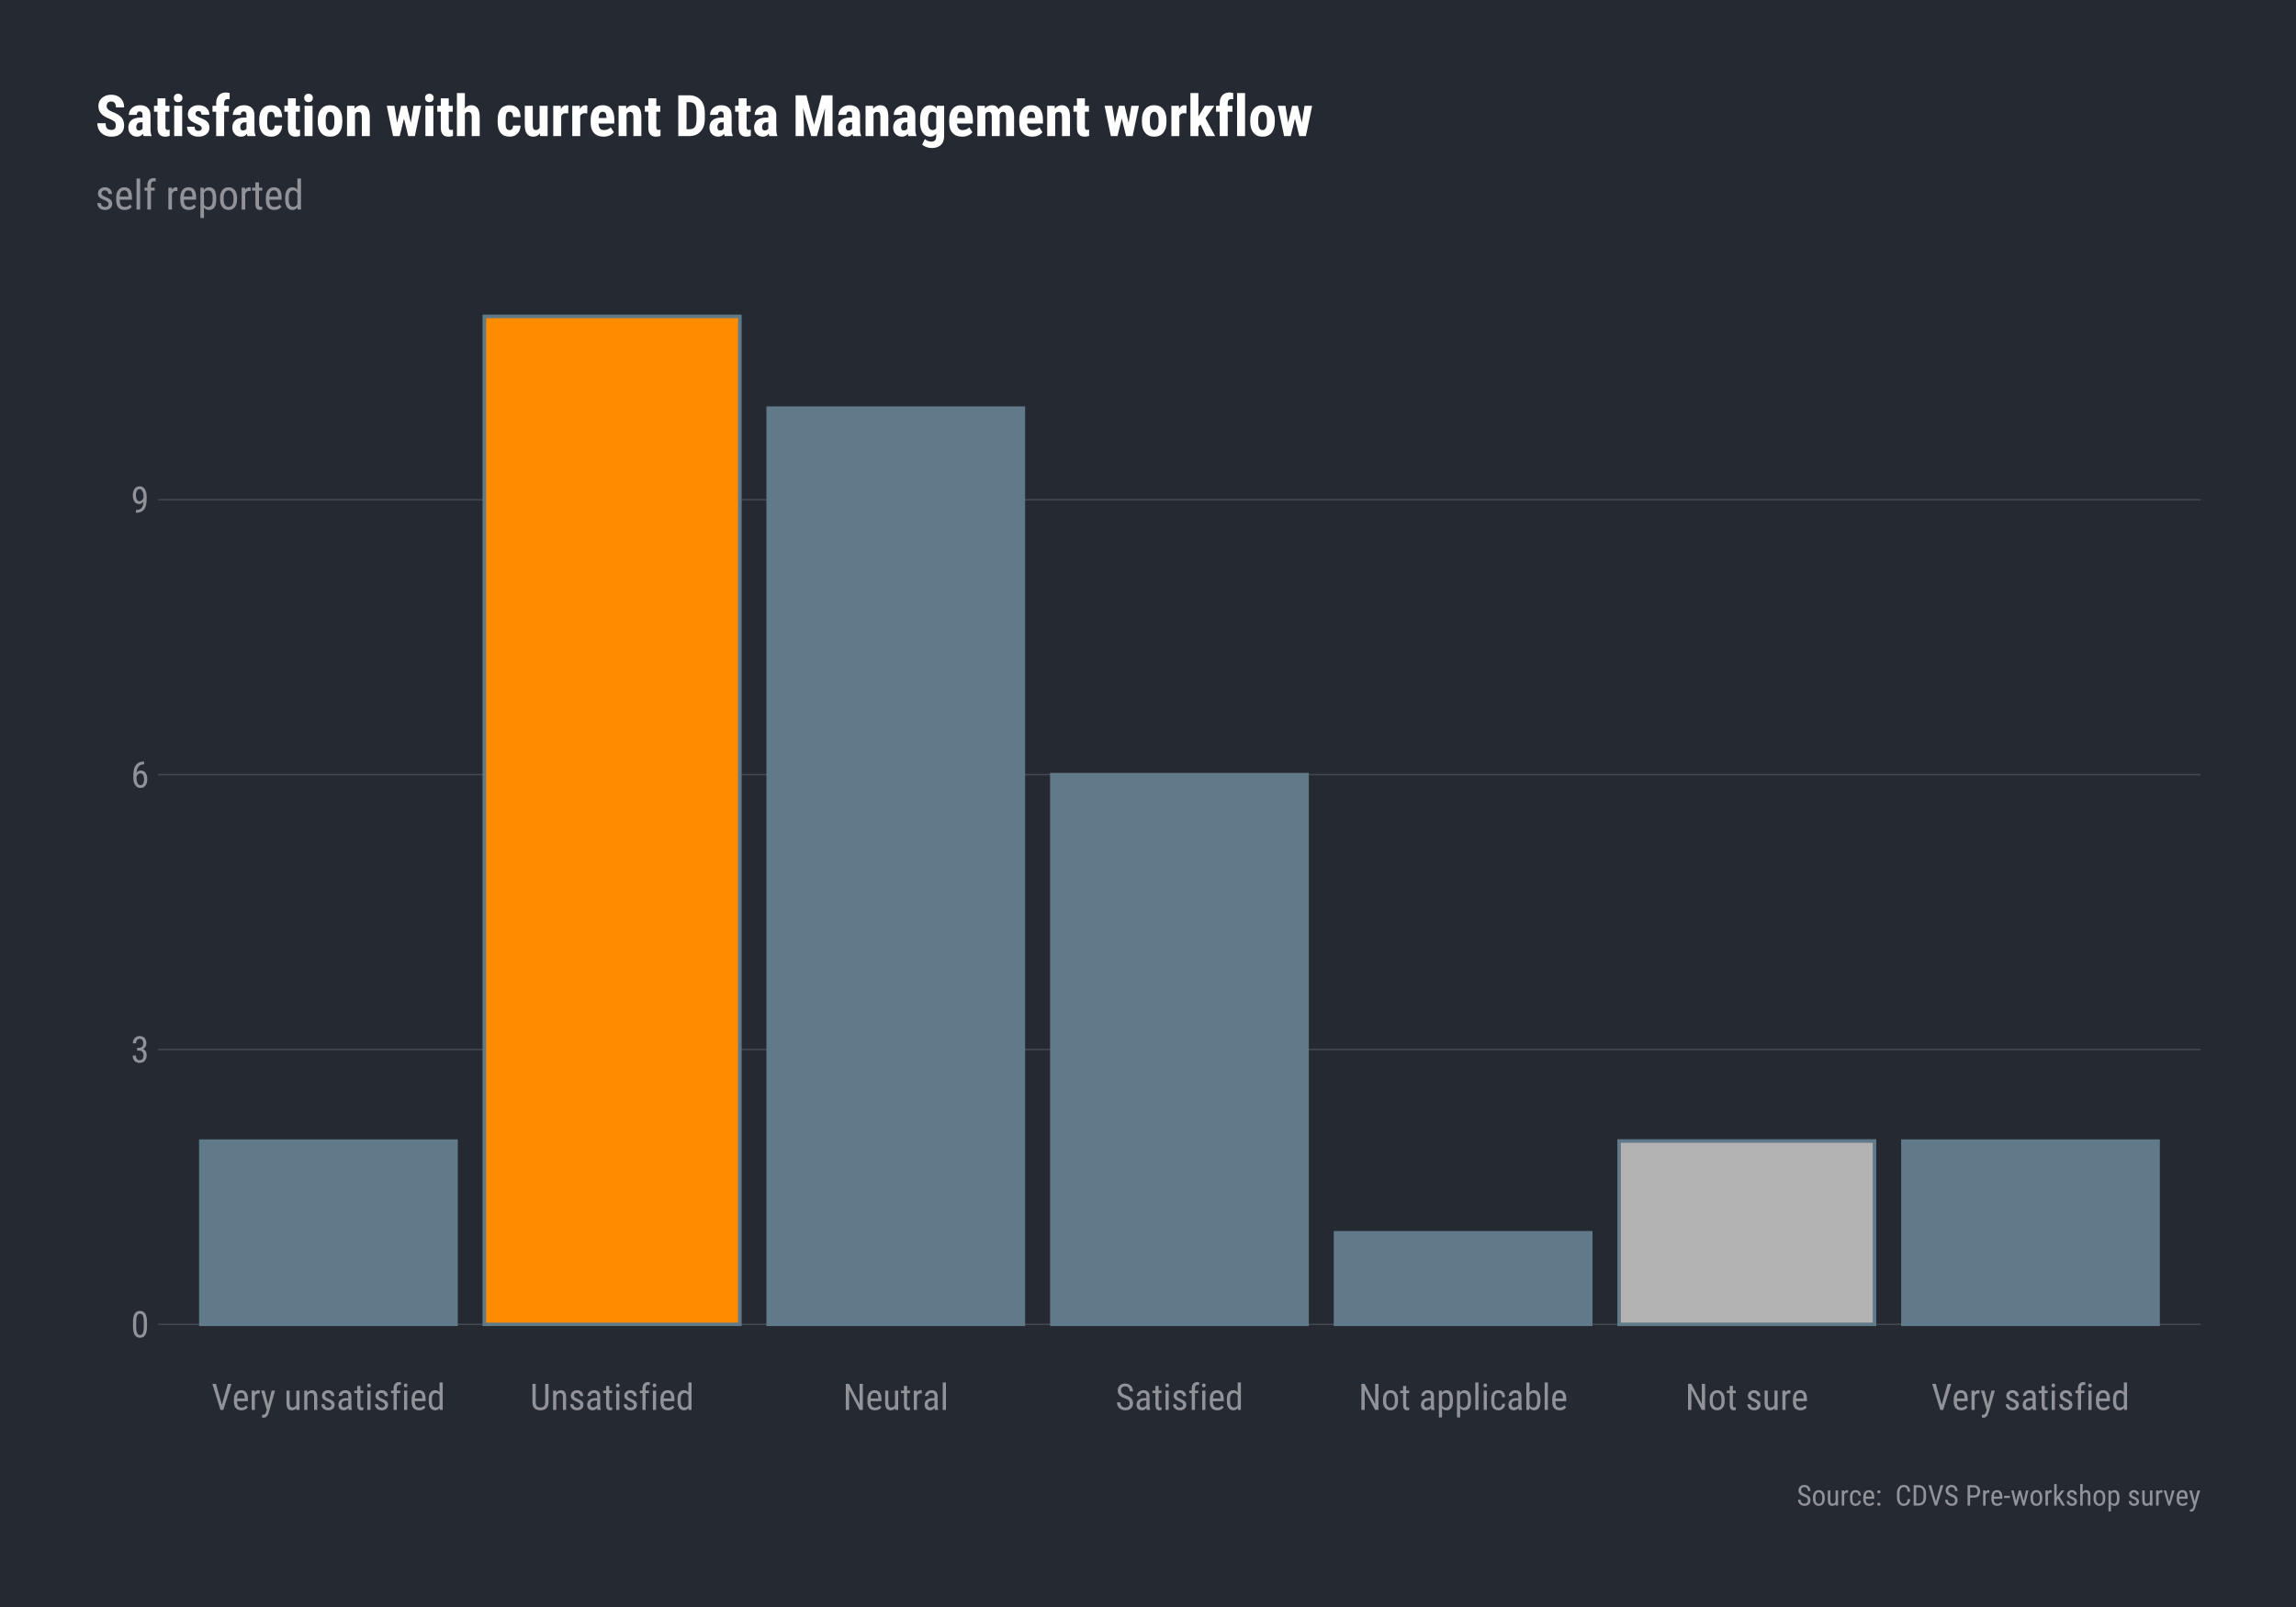 <?xml version="1.0" encoding="UTF-8"?>
<svg xmlns="http://www.w3.org/2000/svg" xmlns:xlink="http://www.w3.org/1999/xlink" width="720pt" height="504pt" viewBox="0 0 720 504" version="1.1">
<defs>
<g>
<symbol overflow="visible" id="glyph0-0">
<path style="stroke:none;" d="M 3.926 0 L 0.586 0 L 0.586 -8.176 L 3.926 -8.176 Z M 3.668 -0.484 L 3.668 -7.691 L 2.383 -4.086 Z M 0.836 -7.641 L 0.836 -0.527 L 2.105 -4.086 Z M 1.027 -0.305 L 3.453 -0.305 L 2.242 -3.699 Z M 2.242 -4.469 L 3.453 -7.871 L 1.027 -7.871 Z M 2.242 -4.469 "/>
</symbol>
<symbol overflow="visible" id="glyph0-1">
<path style="stroke:none;" d="M 5.027 -3.488 C 5.027 -2.277 4.848 -1.375 4.496 -0.781 C 4.141 -0.184 3.59 0.109 2.84 0.113 C 2.109 0.109 1.566 -0.172 1.207 -0.746 C 0.848 -1.316 0.66 -2.18 0.645 -3.328 L 0.645 -4.734 C 0.645 -5.926 0.82 -6.816 1.176 -7.406 C 1.527 -7.992 2.078 -8.285 2.828 -8.289 C 3.566 -8.285 4.113 -8.004 4.465 -7.449 C 4.816 -6.887 5.004 -6.043 5.027 -4.918 Z M 4.031 -4.906 C 4.031 -5.766 3.934 -6.402 3.746 -6.816 C 3.551 -7.223 3.246 -7.43 2.828 -7.434 C 2.418 -7.43 2.117 -7.227 1.93 -6.828 C 1.734 -6.422 1.637 -5.816 1.633 -5.008 L 1.633 -3.324 C 1.629 -2.457 1.727 -1.812 1.93 -1.383 C 2.125 -0.949 2.43 -0.73 2.84 -0.734 C 3.242 -0.73 3.539 -0.938 3.734 -1.348 C 3.922 -1.754 4.023 -2.375 4.031 -3.219 Z M 4.031 -4.906 "/>
</symbol>
<symbol overflow="visible" id="glyph0-2">
<path style="stroke:none;" d="M 1.926 -4.594 L 2.562 -4.594 C 2.965 -4.594 3.281 -4.719 3.504 -4.969 C 3.723 -5.219 3.832 -5.559 3.836 -5.996 C 3.832 -6.949 3.461 -7.43 2.723 -7.434 C 2.367 -7.43 2.09 -7.301 1.887 -7.047 C 1.684 -6.785 1.582 -6.445 1.582 -6.031 L 0.594 -6.031 C 0.59 -6.68 0.789 -7.219 1.191 -7.648 C 1.59 -8.07 2.102 -8.285 2.723 -8.289 C 3.363 -8.285 3.875 -8.082 4.254 -7.684 C 4.633 -7.277 4.82 -6.711 4.824 -5.977 C 4.82 -5.594 4.723 -5.238 4.527 -4.914 C 4.328 -4.586 4.074 -4.348 3.762 -4.195 C 4.531 -3.91 4.914 -3.27 4.918 -2.281 C 4.914 -1.547 4.711 -0.965 4.309 -0.535 C 3.898 -0.102 3.371 0.109 2.719 0.113 C 2.07 0.109 1.547 -0.09 1.148 -0.5 C 0.75 -0.906 0.551 -1.461 0.551 -2.156 L 1.543 -2.156 C 1.539 -1.719 1.645 -1.371 1.855 -1.117 C 2.062 -0.859 2.352 -0.73 2.719 -0.734 C 3.086 -0.73 3.379 -0.855 3.602 -1.109 C 3.816 -1.359 3.926 -1.742 3.93 -2.258 C 3.926 -3.246 3.457 -3.742 2.52 -3.746 L 1.926 -3.746 Z M 1.926 -4.594 "/>
</symbol>
<symbol overflow="visible" id="glyph0-3">
<path style="stroke:none;" d="M 4.117 -8.18 L 4.117 -7.301 L 3.953 -7.301 C 3.289 -7.285 2.77 -7.059 2.398 -6.629 C 2.02 -6.191 1.805 -5.543 1.75 -4.676 C 2.113 -5.133 2.578 -5.359 3.145 -5.363 C 3.742 -5.359 4.219 -5.113 4.578 -4.617 C 4.93 -4.121 5.109 -3.469 5.109 -2.668 C 5.109 -1.809 4.914 -1.133 4.523 -0.633 C 4.133 -0.137 3.605 0.109 2.949 0.113 C 2.281 0.109 1.75 -0.18 1.348 -0.77 C 0.941 -1.355 0.738 -2.137 0.742 -3.109 L 0.742 -3.508 C 0.738 -4.629 0.859 -5.523 1.105 -6.191 C 1.348 -6.855 1.707 -7.352 2.18 -7.676 C 2.652 -8 3.242 -8.168 3.949 -8.18 Z M 2.977 -4.496 C 2.703 -4.492 2.453 -4.391 2.227 -4.188 C 2 -3.98 1.836 -3.719 1.734 -3.402 L 1.734 -2.992 C 1.734 -2.328 1.852 -1.789 2.086 -1.371 C 2.32 -0.953 2.605 -0.742 2.949 -0.746 C 3.316 -0.742 3.605 -0.914 3.816 -1.258 C 4.023 -1.598 4.129 -2.051 4.133 -2.617 C 4.129 -3.168 4.023 -3.621 3.816 -3.973 C 3.605 -4.32 3.328 -4.492 2.977 -4.496 Z M 2.977 -4.496 "/>
</symbol>
<symbol overflow="visible" id="glyph0-4">
<path style="stroke:none;" d="M 3.926 -3.492 C 3.527 -2.984 3.062 -2.73 2.531 -2.734 C 1.938 -2.73 1.465 -2.98 1.113 -3.484 C 0.762 -3.984 0.586 -4.641 0.586 -5.457 C 0.586 -6.309 0.777 -6.996 1.16 -7.512 C 1.543 -8.027 2.066 -8.285 2.73 -8.289 C 3.418 -8.285 3.953 -7.984 4.344 -7.391 C 4.727 -6.789 4.922 -5.965 4.926 -4.914 L 4.926 -4.605 C 4.922 -3.699 4.852 -2.965 4.719 -2.402 C 4.578 -1.84 4.379 -1.387 4.117 -1.043 C 3.848 -0.699 3.508 -0.438 3.098 -0.262 C 2.684 -0.086 2.168 0 1.555 0.004 L 1.555 -0.875 L 1.73 -0.875 C 2.43 -0.887 2.965 -1.102 3.332 -1.516 C 3.695 -1.926 3.895 -2.586 3.926 -3.492 Z M 2.699 -3.594 C 2.938 -3.59 3.172 -3.691 3.402 -3.895 C 3.629 -4.094 3.809 -4.355 3.938 -4.684 L 3.938 -5.121 C 3.938 -5.797 3.816 -6.348 3.582 -6.777 C 3.344 -7.203 3.062 -7.418 2.73 -7.422 C 2.371 -7.418 2.082 -7.242 1.871 -6.891 C 1.656 -6.539 1.551 -6.078 1.555 -5.516 C 1.551 -4.945 1.656 -4.484 1.863 -4.129 C 2.066 -3.77 2.344 -3.59 2.699 -3.594 Z M 2.699 -3.594 "/>
</symbol>
<symbol overflow="visible" id="glyph0-5">
<path style="stroke:none;" d="M 3.219 -1.578 L 5.086 -8.176 L 6.215 -8.176 L 3.672 0 L 2.773 0 L 0.234 -8.176 L 1.359 -8.176 Z M 3.219 -1.578 "/>
</symbol>
<symbol overflow="visible" id="glyph0-6">
<path style="stroke:none;" d="M 2.914 0.113 C 2.156 0.109 1.578 -0.113 1.172 -0.562 C 0.766 -1.016 0.559 -1.676 0.555 -2.551 L 0.555 -3.285 C 0.551 -4.188 0.75 -4.898 1.148 -5.414 C 1.543 -5.93 2.094 -6.188 2.801 -6.188 C 3.512 -6.188 4.043 -5.961 4.395 -5.508 C 4.746 -5.055 4.926 -4.348 4.938 -3.391 L 4.938 -2.742 L 1.543 -2.742 L 1.543 -2.602 C 1.539 -1.945 1.664 -1.469 1.91 -1.176 C 2.156 -0.879 2.508 -0.73 2.969 -0.734 C 3.262 -0.73 3.52 -0.785 3.742 -0.898 C 3.965 -1.008 4.172 -1.184 4.367 -1.426 L 4.887 -0.797 C 4.453 -0.191 3.793 0.109 2.914 0.113 Z M 2.801 -5.336 C 2.387 -5.332 2.082 -5.191 1.887 -4.91 C 1.688 -4.629 1.574 -4.188 1.551 -3.594 L 3.941 -3.594 L 3.941 -3.727 C 3.914 -4.305 3.809 -4.715 3.629 -4.965 C 3.445 -5.207 3.172 -5.332 2.801 -5.336 Z M 2.801 -5.336 "/>
</symbol>
<symbol overflow="visible" id="glyph0-7">
<path style="stroke:none;" d="M 3.25 -5.145 C 3.109 -5.168 2.961 -5.18 2.801 -5.184 C 2.293 -5.18 1.938 -4.902 1.734 -4.348 L 1.734 0 L 0.742 0 L 0.742 -6.074 L 1.707 -6.074 L 1.723 -5.457 C 1.988 -5.941 2.363 -6.188 2.852 -6.188 C 3.008 -6.188 3.141 -6.16 3.246 -6.109 Z M 3.25 -5.145 "/>
</symbol>
<symbol overflow="visible" id="glyph0-8">
<path style="stroke:none;" d="M 2.402 -1.652 L 3.508 -6.074 L 4.566 -6.074 L 2.578 0.859 C 2.426 1.379 2.211 1.773 1.941 2.047 C 1.664 2.312 1.355 2.449 1.012 2.453 C 0.875 2.449 0.703 2.418 0.492 2.363 L 0.492 1.523 L 0.715 1.543 C 1 1.539 1.223 1.473 1.387 1.336 C 1.547 1.199 1.68 0.961 1.785 0.629 L 1.98 -0.051 L 0.195 -6.074 L 1.281 -6.074 Z M 2.402 -1.652 "/>
</symbol>
<symbol overflow="visible" id="glyph0-9">
<path style="stroke:none;" d=""/>
</symbol>
<symbol overflow="visible" id="glyph0-10">
<path style="stroke:none;" d="M 3.84 -0.535 C 3.508 -0.102 3.027 0.109 2.398 0.113 C 1.844 0.109 1.43 -0.078 1.148 -0.457 C 0.867 -0.836 0.723 -1.387 0.723 -2.117 L 0.723 -6.074 L 1.711 -6.074 L 1.711 -2.191 C 1.711 -1.242 1.996 -0.766 2.566 -0.77 C 3.168 -0.766 3.582 -1.035 3.812 -1.578 L 3.812 -6.074 L 4.805 -6.074 L 4.805 0 L 3.863 0 Z M 3.84 -0.535 "/>
</symbol>
<symbol overflow="visible" id="glyph0-11">
<path style="stroke:none;" d="M 1.68 -6.074 L 1.707 -5.418 C 2.09 -5.93 2.582 -6.188 3.184 -6.188 C 4.254 -6.188 4.801 -5.469 4.816 -4.039 L 4.816 0 L 3.828 0 L 3.828 -3.992 C 3.824 -4.465 3.746 -4.805 3.59 -5.004 C 3.43 -5.203 3.191 -5.301 2.875 -5.305 C 2.625 -5.301 2.402 -5.219 2.207 -5.059 C 2.008 -4.891 1.852 -4.676 1.734 -4.414 L 1.734 0 L 0.742 0 L 0.742 -6.074 Z M 1.68 -6.074 "/>
</symbol>
<symbol overflow="visible" id="glyph0-12">
<path style="stroke:none;" d="M 3.695 -1.555 C 3.691 -1.766 3.609 -1.949 3.453 -2.105 C 3.289 -2.254 2.98 -2.434 2.52 -2.645 C 1.984 -2.863 1.605 -3.055 1.391 -3.211 C 1.168 -3.367 1.004 -3.543 0.898 -3.746 C 0.785 -3.941 0.73 -4.184 0.734 -4.465 C 0.73 -4.957 0.914 -5.367 1.277 -5.695 C 1.637 -6.023 2.098 -6.188 2.66 -6.188 C 3.25 -6.188 3.723 -6.016 4.086 -5.672 C 4.441 -5.328 4.621 -4.887 4.625 -4.348 L 3.641 -4.348 C 3.637 -4.621 3.547 -4.852 3.363 -5.047 C 3.18 -5.234 2.945 -5.332 2.66 -5.336 C 2.367 -5.332 2.137 -5.258 1.973 -5.109 C 1.805 -4.957 1.723 -4.754 1.723 -4.5 C 1.723 -4.297 1.781 -4.133 1.906 -4.012 C 2.023 -3.887 2.316 -3.727 2.785 -3.527 C 3.52 -3.238 4.023 -2.953 4.289 -2.68 C 4.555 -2.398 4.688 -2.051 4.688 -1.633 C 4.688 -1.102 4.504 -0.68 4.141 -0.363 C 3.777 -0.047 3.293 0.109 2.684 0.113 C 2.051 0.109 1.535 -0.066 1.145 -0.43 C 0.746 -0.789 0.551 -1.25 0.555 -1.812 L 1.555 -1.812 C 1.562 -1.473 1.668 -1.211 1.863 -1.02 C 2.059 -0.828 2.332 -0.73 2.684 -0.734 C 3.012 -0.73 3.262 -0.805 3.438 -0.957 C 3.605 -1.102 3.691 -1.301 3.695 -1.555 Z M 3.695 -1.555 "/>
</symbol>
<symbol overflow="visible" id="glyph0-13">
<path style="stroke:none;" d="M 3.867 0 C 3.805 -0.129 3.762 -0.348 3.738 -0.664 C 3.387 -0.145 2.938 0.109 2.391 0.113 C 1.84 0.109 1.41 -0.039 1.102 -0.348 C 0.793 -0.652 0.637 -1.09 0.641 -1.656 C 0.637 -2.27 0.848 -2.758 1.27 -3.125 C 1.688 -3.484 2.262 -3.672 2.992 -3.684 L 3.723 -3.684 L 3.723 -4.328 C 3.719 -4.691 3.641 -4.949 3.48 -5.105 C 3.316 -5.254 3.07 -5.332 2.746 -5.336 C 2.445 -5.332 2.203 -5.242 2.016 -5.066 C 1.828 -4.887 1.734 -4.66 1.734 -4.391 L 0.742 -4.391 C 0.738 -4.695 0.828 -4.992 1.016 -5.277 C 1.195 -5.559 1.445 -5.781 1.758 -5.945 C 2.066 -6.105 2.41 -6.188 2.797 -6.188 C 3.414 -6.188 3.887 -6.031 4.211 -5.723 C 4.535 -5.414 4.703 -4.965 4.711 -4.375 L 4.711 -1.309 C 4.715 -0.836 4.777 -0.43 4.902 -0.09 L 4.902 0 Z M 2.543 -0.793 C 2.785 -0.789 3.016 -0.855 3.238 -0.992 C 3.457 -1.125 3.617 -1.297 3.723 -1.5 L 3.723 -2.949 L 3.16 -2.949 C 2.684 -2.938 2.312 -2.832 2.043 -2.629 C 1.766 -2.422 1.629 -2.137 1.633 -1.773 C 1.629 -1.426 1.699 -1.176 1.84 -1.023 C 1.98 -0.867 2.215 -0.789 2.543 -0.793 Z M 2.543 -0.793 "/>
</symbol>
<symbol overflow="visible" id="glyph0-14">
<path style="stroke:none;" d="M 2.043 -7.547 L 2.043 -6.074 L 2.961 -6.074 L 2.961 -5.273 L 2.043 -5.273 L 2.043 -1.5 C 2.039 -1.258 2.078 -1.074 2.16 -0.953 C 2.238 -0.828 2.375 -0.766 2.566 -0.77 C 2.695 -0.766 2.828 -0.789 2.965 -0.836 L 2.953 0 C 2.727 0.074 2.496 0.109 2.262 0.113 C 1.867 0.109 1.566 -0.027 1.363 -0.309 C 1.156 -0.586 1.055 -0.984 1.055 -1.5 L 1.055 -5.273 L 0.129 -5.273 L 0.129 -6.074 L 1.055 -6.074 L 1.055 -7.547 Z M 2.043 -7.547 "/>
</symbol>
<symbol overflow="visible" id="glyph0-15">
<path style="stroke:none;" d="M 1.812 0 L 0.82 0 L 0.82 -6.074 L 1.812 -6.074 Z M 1.891 -7.688 C 1.887 -7.516 1.84 -7.375 1.75 -7.266 C 1.656 -7.152 1.516 -7.094 1.324 -7.098 C 1.137 -7.094 0.996 -7.152 0.902 -7.266 C 0.809 -7.375 0.762 -7.516 0.766 -7.688 C 0.762 -7.855 0.809 -7.996 0.902 -8.113 C 0.996 -8.227 1.137 -8.285 1.324 -8.289 C 1.512 -8.285 1.652 -8.227 1.746 -8.109 C 1.84 -7.992 1.887 -7.852 1.891 -7.688 Z M 1.891 -7.688 "/>
</symbol>
<symbol overflow="visible" id="glyph0-16">
<path style="stroke:none;" d="M 1.18 0 L 1.18 -5.273 L 0.387 -5.273 L 0.387 -6.074 L 1.18 -6.074 L 1.18 -6.777 C 1.188 -7.391 1.344 -7.871 1.648 -8.223 C 1.945 -8.566 2.371 -8.742 2.926 -8.742 C 3.121 -8.742 3.324 -8.711 3.527 -8.648 L 3.477 -7.812 C 3.328 -7.84 3.176 -7.855 3.02 -7.859 C 2.449 -7.855 2.168 -7.453 2.172 -6.648 L 2.172 -6.074 L 3.211 -6.074 L 3.211 -5.273 L 2.172 -5.273 L 2.172 0 Z M 1.18 0 "/>
</symbol>
<symbol overflow="visible" id="glyph0-17">
<path style="stroke:none;" d="M 0.535 -3.312 C 0.531 -4.246 0.707 -4.961 1.059 -5.453 C 1.406 -5.941 1.91 -6.188 2.566 -6.188 C 3.145 -6.188 3.598 -5.949 3.926 -5.48 L 3.926 -8.625 L 4.918 -8.625 L 4.918 0 L 4.008 0 L 3.957 -0.652 C 3.629 -0.141 3.164 0.109 2.562 0.113 C 1.93 0.109 1.438 -0.129 1.078 -0.617 C 0.719 -1.102 0.535 -1.793 0.535 -2.691 Z M 1.527 -2.75 C 1.523 -2.062 1.625 -1.562 1.828 -1.246 C 2.031 -0.926 2.359 -0.766 2.82 -0.77 C 3.309 -0.766 3.68 -1.016 3.926 -1.516 L 3.926 -4.578 C 3.668 -5.059 3.301 -5.301 2.824 -5.305 C 2.367 -5.301 2.035 -5.141 1.836 -4.824 C 1.629 -4.504 1.527 -4.016 1.527 -3.355 Z M 1.527 -2.75 "/>
</symbol>
<symbol overflow="visible" id="glyph0-18">
<path style="stroke:none;" d="M 5.754 -8.176 L 5.754 -2.363 C 5.746 -1.586 5.52 -0.98 5.082 -0.543 C 4.637 -0.105 4.023 0.109 3.234 0.113 C 2.426 0.109 1.809 -0.102 1.383 -0.527 C 0.953 -0.957 0.734 -1.566 0.73 -2.363 L 0.73 -8.176 L 1.75 -8.176 L 1.75 -2.406 C 1.746 -1.855 1.863 -1.445 2.102 -1.176 C 2.332 -0.902 2.711 -0.766 3.234 -0.77 C 3.758 -0.766 4.137 -0.902 4.371 -1.176 C 4.605 -1.445 4.723 -1.855 4.723 -2.406 L 4.723 -8.176 Z M 5.754 -8.176 "/>
</symbol>
<symbol overflow="visible" id="glyph0-19">
<path style="stroke:none;" d="M 6.223 0 L 5.188 0 L 1.914 -6.301 L 1.914 0 L 0.883 0 L 0.883 -8.176 L 1.914 -8.176 L 5.199 -1.848 L 5.199 -8.176 L 6.223 -8.176 Z M 6.223 0 "/>
</symbol>
<symbol overflow="visible" id="glyph0-20">
<path style="stroke:none;" d="M 1.812 0 L 0.82 0 L 0.82 -8.625 L 1.812 -8.625 Z M 1.812 0 "/>
</symbol>
<symbol overflow="visible" id="glyph0-21">
<path style="stroke:none;" d="M 4.453 -2.066 C 4.453 -2.473 4.34 -2.785 4.121 -3.004 C 3.895 -3.219 3.496 -3.43 2.926 -3.637 C 2.348 -3.844 1.906 -4.059 1.602 -4.285 C 1.293 -4.508 1.066 -4.766 0.918 -5.059 C 0.766 -5.348 0.691 -5.684 0.691 -6.059 C 0.691 -6.707 0.906 -7.238 1.34 -7.66 C 1.77 -8.074 2.336 -8.285 3.039 -8.289 C 3.516 -8.285 3.941 -8.176 4.316 -7.965 C 4.688 -7.746 4.977 -7.449 5.18 -7.074 C 5.383 -6.691 5.484 -6.273 5.484 -5.816 L 4.453 -5.816 C 4.453 -6.32 4.328 -6.711 4.086 -6.988 C 3.84 -7.266 3.492 -7.406 3.039 -7.406 C 2.621 -7.406 2.297 -7.289 2.07 -7.055 C 1.84 -6.82 1.727 -6.492 1.73 -6.078 C 1.727 -5.73 1.852 -5.441 2.098 -5.211 C 2.344 -4.977 2.727 -4.77 3.246 -4.59 C 4.051 -4.316 4.625 -3.988 4.973 -3.602 C 5.316 -3.211 5.488 -2.703 5.492 -2.078 C 5.488 -1.41 5.273 -0.879 4.844 -0.484 C 4.41 -0.086 3.824 0.109 3.09 0.113 C 2.609 0.109 2.172 0.008 1.77 -0.199 C 1.367 -0.406 1.051 -0.695 0.82 -1.074 C 0.59 -1.449 0.473 -1.883 0.477 -2.371 L 1.512 -2.371 C 1.512 -1.863 1.652 -1.469 1.934 -1.191 C 2.215 -0.906 2.598 -0.766 3.09 -0.77 C 3.539 -0.766 3.879 -0.883 4.109 -1.117 C 4.336 -1.348 4.453 -1.664 4.453 -2.066 Z M 4.453 -2.066 "/>
</symbol>
<symbol overflow="visible" id="glyph0-22">
<path style="stroke:none;" d="M 0.535 -3.32 C 0.531 -4.199 0.746 -4.898 1.176 -5.414 C 1.602 -5.93 2.168 -6.188 2.875 -6.188 C 3.574 -6.188 4.141 -5.934 4.57 -5.434 C 5 -4.93 5.219 -4.25 5.234 -3.387 L 5.234 -2.746 C 5.23 -1.863 5.02 -1.168 4.594 -0.656 C 4.164 -0.145 3.594 0.109 2.887 0.113 C 2.18 0.109 1.613 -0.137 1.191 -0.633 C 0.762 -1.133 0.543 -1.805 0.535 -2.656 Z M 1.527 -2.746 C 1.523 -2.117 1.645 -1.625 1.895 -1.27 C 2.137 -0.91 2.469 -0.73 2.887 -0.734 C 3.758 -0.73 4.207 -1.363 4.238 -2.633 L 4.238 -3.32 C 4.234 -3.938 4.113 -4.43 3.867 -4.793 C 3.621 -5.152 3.289 -5.332 2.875 -5.336 C 2.465 -5.332 2.137 -5.152 1.895 -4.793 C 1.645 -4.43 1.523 -3.938 1.527 -3.324 Z M 1.527 -2.746 "/>
</symbol>
<symbol overflow="visible" id="glyph0-23">
<path style="stroke:none;" d="M 5.133 -2.746 C 5.133 -1.781 4.957 -1.062 4.613 -0.594 C 4.262 -0.121 3.773 0.109 3.145 0.113 C 2.531 0.109 2.062 -0.117 1.734 -0.578 L 1.734 2.336 L 0.746 2.336 L 0.746 -6.074 L 1.645 -6.074 L 1.695 -5.402 C 2.023 -5.926 2.504 -6.188 3.129 -6.188 C 3.793 -6.188 4.289 -5.953 4.621 -5.492 C 4.949 -5.023 5.121 -4.332 5.133 -3.41 Z M 4.145 -3.312 C 4.141 -3.992 4.035 -4.496 3.828 -4.82 C 3.617 -5.141 3.281 -5.301 2.82 -5.305 C 2.34 -5.301 1.98 -5.066 1.734 -4.594 L 1.734 -1.434 C 1.977 -0.965 2.34 -0.73 2.828 -0.734 C 3.277 -0.73 3.609 -0.895 3.82 -1.219 C 4.031 -1.543 4.137 -2.039 4.145 -2.707 Z M 4.145 -3.312 "/>
</symbol>
<symbol overflow="visible" id="glyph0-24">
<path style="stroke:none;" d="M 2.852 -0.734 C 3.18 -0.73 3.445 -0.832 3.645 -1.039 C 3.84 -1.242 3.945 -1.535 3.969 -1.914 L 4.906 -1.914 C 4.883 -1.328 4.676 -0.844 4.285 -0.461 C 3.891 -0.078 3.414 0.109 2.852 0.113 C 2.098 0.109 1.523 -0.125 1.129 -0.598 C 0.734 -1.07 0.539 -1.773 0.539 -2.711 L 0.539 -3.379 C 0.539 -4.297 0.734 -4.996 1.129 -5.473 C 1.52 -5.949 2.094 -6.188 2.848 -6.188 C 3.465 -6.188 3.957 -5.988 4.324 -5.598 C 4.691 -5.199 4.883 -4.664 4.906 -3.988 L 3.969 -3.988 C 3.945 -4.434 3.84 -4.77 3.648 -4.996 C 3.453 -5.219 3.188 -5.332 2.848 -5.336 C 2.402 -5.332 2.074 -5.188 1.863 -4.898 C 1.648 -4.609 1.535 -4.133 1.531 -3.469 L 1.531 -2.695 C 1.527 -1.977 1.633 -1.469 1.848 -1.176 C 2.059 -0.879 2.395 -0.73 2.852 -0.734 Z M 2.852 -0.734 "/>
</symbol>
<symbol overflow="visible" id="glyph0-25">
<path style="stroke:none;" d="M 5.145 -2.746 C 5.145 -1.797 4.973 -1.082 4.633 -0.605 C 4.289 -0.125 3.793 0.109 3.148 0.113 C 2.5 0.109 2.02 -0.164 1.703 -0.719 L 1.652 0 L 0.746 0 L 0.746 -8.625 L 1.734 -8.625 L 1.734 -5.406 C 2.059 -5.926 2.527 -6.188 3.141 -6.188 C 3.805 -6.188 4.301 -5.949 4.637 -5.48 C 4.965 -5.004 5.137 -4.293 5.145 -3.348 Z M 4.156 -3.316 C 4.152 -4.031 4.055 -4.539 3.855 -4.848 C 3.652 -5.148 3.324 -5.301 2.879 -5.305 C 2.363 -5.301 1.984 -5.027 1.734 -4.477 L 1.734 -1.59 C 1.98 -1.039 2.363 -0.766 2.891 -0.77 C 3.336 -0.766 3.66 -0.922 3.855 -1.238 C 4.051 -1.551 4.148 -2.039 4.156 -2.703 Z M 4.156 -3.316 "/>
</symbol>
<symbol overflow="visible" id="glyph1-0">
<path style="stroke:none;" d="M 4.438 0 L 0.66 0 L 0.66 -9.242 L 4.438 -9.242 Z M 4.145 -0.547 L 4.145 -8.695 L 2.691 -4.621 Z M 0.945 -8.641 L 0.945 -0.598 L 2.379 -4.621 Z M 1.16 -0.344 L 3.902 -0.344 L 2.531 -4.184 Z M 2.531 -5.055 L 3.902 -8.898 L 1.16 -8.898 Z M 2.531 -5.055 "/>
</symbol>
<symbol overflow="visible" id="glyph1-1">
<path style="stroke:none;" d="M 4.176 -1.758 C 4.172 -2 4.082 -2.207 3.902 -2.379 C 3.723 -2.551 3.371 -2.754 2.852 -2.988 C 2.242 -3.238 1.816 -3.449 1.57 -3.629 C 1.32 -3.805 1.133 -4.008 1.016 -4.238 C 0.891 -4.461 0.832 -4.73 0.832 -5.047 C 0.832 -5.602 1.035 -6.066 1.441 -6.438 C 1.848 -6.809 2.367 -6.996 3.008 -6.996 C 3.672 -6.996 4.211 -6.801 4.621 -6.41 C 5.023 -6.02 5.227 -5.52 5.23 -4.914 L 4.113 -4.914 C 4.113 -5.219 4.008 -5.48 3.801 -5.703 C 3.594 -5.918 3.328 -6.027 3.008 -6.031 C 2.676 -6.027 2.418 -5.941 2.23 -5.773 C 2.039 -5.602 1.945 -5.375 1.949 -5.086 C 1.945 -4.859 2.012 -4.676 2.152 -4.535 C 2.285 -4.395 2.617 -4.211 3.148 -3.984 C 3.977 -3.656 4.543 -3.336 4.848 -3.027 C 5.145 -2.715 5.297 -2.32 5.301 -1.844 C 5.297 -1.246 5.09 -0.77 4.684 -0.41 C 4.27 -0.055 3.723 0.121 3.035 0.125 C 2.316 0.121 1.734 -0.078 1.293 -0.488 C 0.848 -0.895 0.625 -1.418 0.629 -2.051 L 1.758 -2.051 C 1.77 -1.668 1.883 -1.367 2.105 -1.156 C 2.324 -0.938 2.637 -0.832 3.035 -0.832 C 3.406 -0.832 3.688 -0.914 3.883 -1.082 C 4.074 -1.246 4.172 -1.473 4.176 -1.758 Z M 4.176 -1.758 "/>
</symbol>
<symbol overflow="visible" id="glyph1-2">
<path style="stroke:none;" d="M 3.293 0.125 C 2.438 0.121 1.781 -0.129 1.324 -0.637 C 0.867 -1.145 0.633 -1.895 0.629 -2.883 L 0.629 -3.715 C 0.625 -4.738 0.848 -5.539 1.297 -6.121 C 1.742 -6.703 2.367 -6.996 3.168 -6.996 C 3.969 -6.996 4.57 -6.738 4.969 -6.227 C 5.367 -5.715 5.57 -4.918 5.578 -3.836 L 5.578 -3.098 L 1.746 -3.098 L 1.746 -2.938 C 1.746 -2.199 1.883 -1.664 2.16 -1.332 C 2.438 -0.996 2.836 -0.832 3.359 -0.832 C 3.684 -0.832 3.977 -0.895 4.23 -1.02 C 4.48 -1.145 4.715 -1.34 4.938 -1.613 L 5.523 -0.902 C 5.035 -0.219 4.293 0.121 3.293 0.125 Z M 3.168 -6.031 C 2.699 -6.027 2.355 -5.867 2.133 -5.551 C 1.906 -5.227 1.777 -4.73 1.75 -4.062 L 4.457 -4.062 L 4.457 -4.215 C 4.422 -4.863 4.305 -5.328 4.102 -5.609 C 3.898 -5.887 3.586 -6.027 3.168 -6.031 Z M 3.168 -6.031 "/>
</symbol>
<symbol overflow="visible" id="glyph1-3">
<path style="stroke:none;" d="M 2.051 0 L 0.926 0 L 0.926 -9.75 L 2.051 -9.75 Z M 2.051 0 "/>
</symbol>
<symbol overflow="visible" id="glyph1-4">
<path style="stroke:none;" d="M 1.332 0 L 1.332 -5.961 L 0.438 -5.961 L 0.438 -6.867 L 1.332 -6.867 L 1.332 -7.66 C 1.34 -8.355 1.52 -8.902 1.863 -9.297 C 2.203 -9.684 2.684 -9.879 3.309 -9.883 C 3.531 -9.879 3.758 -9.844 3.984 -9.777 L 3.93 -8.828 C 3.766 -8.863 3.594 -8.883 3.414 -8.887 C 2.773 -8.883 2.453 -8.426 2.457 -7.52 L 2.457 -6.867 L 3.633 -6.867 L 3.633 -5.961 L 2.457 -5.961 L 2.457 0 Z M 1.332 0 "/>
</symbol>
<symbol overflow="visible" id="glyph1-5">
<path style="stroke:none;" d=""/>
</symbol>
<symbol overflow="visible" id="glyph1-6">
<path style="stroke:none;" d="M 3.676 -5.812 C 3.516 -5.844 3.348 -5.859 3.168 -5.859 C 2.59 -5.859 2.188 -5.543 1.961 -4.914 L 1.961 0 L 0.836 0 L 0.836 -6.867 L 1.93 -6.867 L 1.949 -6.172 C 2.246 -6.719 2.672 -6.996 3.227 -6.996 C 3.402 -6.996 3.551 -6.965 3.668 -6.906 Z M 3.676 -5.812 "/>
</symbol>
<symbol overflow="visible" id="glyph1-7">
<path style="stroke:none;" d="M 5.801 -3.105 C 5.801 -2.016 5.605 -1.203 5.215 -0.672 C 4.824 -0.141 4.27 0.121 3.555 0.125 C 2.863 0.121 2.332 -0.133 1.961 -0.652 L 1.961 2.641 L 0.844 2.641 L 0.844 -6.867 L 1.859 -6.867 L 1.918 -6.105 C 2.289 -6.699 2.828 -6.996 3.535 -6.996 C 4.285 -6.996 4.848 -6.73 5.223 -6.207 C 5.59 -5.68 5.785 -4.895 5.801 -3.852 Z M 4.684 -3.746 C 4.68 -4.512 4.562 -5.082 4.328 -5.449 C 4.09 -5.816 3.711 -6 3.188 -6 C 2.648 -6 2.238 -5.73 1.961 -5.191 L 1.961 -1.617 C 2.234 -1.094 2.648 -0.832 3.199 -0.832 C 3.707 -0.832 4.078 -1.012 4.32 -1.379 C 4.555 -1.742 4.676 -2.305 4.684 -3.059 Z M 4.684 -3.746 "/>
</symbol>
<symbol overflow="visible" id="glyph1-8">
<path style="stroke:none;" d="M 0.602 -3.75 C 0.598 -4.75 0.84 -5.539 1.328 -6.121 C 1.809 -6.703 2.449 -6.996 3.25 -6.996 C 4.043 -6.996 4.684 -6.711 5.172 -6.145 C 5.652 -5.574 5.898 -4.801 5.914 -3.828 L 5.914 -3.105 C 5.91 -2.109 5.672 -1.32 5.191 -0.742 C 4.707 -0.164 4.062 0.121 3.262 0.125 C 2.465 0.121 1.828 -0.156 1.348 -0.719 C 0.867 -1.277 0.617 -2.039 0.602 -3.004 Z M 1.727 -3.105 C 1.723 -2.395 1.859 -1.836 2.141 -1.438 C 2.414 -1.031 2.789 -0.832 3.262 -0.832 C 4.25 -0.832 4.762 -1.547 4.793 -2.977 L 4.793 -3.75 C 4.793 -4.453 4.652 -5.008 4.371 -5.418 C 4.09 -5.824 3.715 -6.027 3.25 -6.031 C 2.785 -6.027 2.414 -5.824 2.141 -5.418 C 1.859 -5.008 1.723 -4.453 1.727 -3.758 Z M 1.727 -3.105 "/>
</symbol>
<symbol overflow="visible" id="glyph1-9">
<path style="stroke:none;" d="M 2.312 -8.531 L 2.312 -6.867 L 3.344 -6.867 L 3.344 -5.961 L 2.312 -5.961 L 2.312 -1.695 C 2.309 -1.422 2.352 -1.219 2.445 -1.078 C 2.531 -0.938 2.684 -0.867 2.902 -0.871 C 3.047 -0.867 3.199 -0.891 3.352 -0.945 L 3.34 0 C 3.082 0.082 2.82 0.121 2.559 0.125 C 2.109 0.121 1.77 -0.031 1.543 -0.348 C 1.309 -0.66 1.195 -1.109 1.195 -1.695 L 1.195 -5.961 L 0.145 -5.961 L 0.145 -6.867 L 1.195 -6.867 L 1.195 -8.531 Z M 2.312 -8.531 "/>
</symbol>
<symbol overflow="visible" id="glyph1-10">
<path style="stroke:none;" d="M 0.602 -3.746 C 0.598 -4.801 0.797 -5.609 1.195 -6.164 C 1.59 -6.719 2.156 -6.996 2.902 -6.996 C 3.551 -6.996 4.062 -6.727 4.438 -6.195 L 4.438 -9.75 L 5.562 -9.75 L 5.562 0 L 4.531 0 L 4.477 -0.734 C 4.105 -0.16 3.578 0.121 2.895 0.125 C 2.184 0.121 1.625 -0.152 1.223 -0.703 C 0.816 -1.254 0.609 -2.031 0.602 -3.039 Z M 1.727 -3.109 C 1.723 -2.336 1.836 -1.77 2.07 -1.41 C 2.297 -1.047 2.672 -0.867 3.188 -0.871 C 3.742 -0.867 4.156 -1.148 4.438 -1.711 L 4.438 -5.176 C 4.145 -5.723 3.73 -6 3.191 -6 C 2.672 -6 2.301 -5.816 2.074 -5.457 C 1.848 -5.09 1.73 -4.535 1.727 -3.793 Z M 1.727 -3.109 "/>
</symbol>
<symbol overflow="visible" id="glyph2-0">
<path style="stroke:none;" d="M 6.145 0 L 0.914 0 L 0.914 -12.797 L 6.145 -12.797 Z M 5.738 -0.758 L 5.738 -12.039 L 3.727 -6.398 Z M 1.309 -11.961 L 1.309 -0.828 L 3.297 -6.398 Z M 1.609 -0.477 L 5.406 -0.477 L 3.508 -5.793 Z M 3.508 -6.996 L 5.406 -12.32 L 1.609 -12.32 Z M 3.508 -6.996 "/>
</symbol>
<symbol overflow="visible" id="glyph2-1">
<path style="stroke:none;" d="M 6.434 -3.359 C 6.434 -3.875 6.297 -4.27 6.031 -4.539 C 5.762 -4.801 5.277 -5.078 4.578 -5.371 C 3.293 -5.855 2.371 -6.426 1.812 -7.078 C 1.246 -7.73 0.965 -8.5 0.969 -9.395 C 0.965 -10.469 1.348 -11.336 2.113 -11.992 C 2.875 -12.645 3.848 -12.973 5.027 -12.973 C 5.809 -12.973 6.508 -12.805 7.125 -12.477 C 7.742 -12.141 8.215 -11.676 8.547 -11.074 C 8.875 -10.469 9.039 -9.781 9.043 -9.016 L 6.469 -9.016 C 6.469 -9.613 6.34 -10.07 6.086 -10.383 C 5.828 -10.695 5.461 -10.852 4.984 -10.855 C 4.527 -10.852 4.176 -10.719 3.926 -10.453 C 3.676 -10.188 3.551 -9.828 3.551 -9.379 C 3.551 -9.023 3.691 -8.707 3.973 -8.426 C 4.254 -8.141 4.75 -7.844 5.469 -7.539 C 6.711 -7.086 7.617 -6.531 8.188 -5.879 C 8.75 -5.219 9.035 -4.387 9.035 -3.375 C 9.035 -2.258 8.68 -1.387 7.969 -0.762 C 7.258 -0.137 6.293 0.176 5.078 0.176 C 4.25 0.176 3.496 0.008 2.82 -0.332 C 2.137 -0.672 1.605 -1.16 1.223 -1.793 C 0.836 -2.426 0.645 -3.172 0.648 -4.035 L 3.242 -4.035 C 3.238 -3.293 3.383 -2.758 3.672 -2.426 C 3.957 -2.09 4.426 -1.922 5.078 -1.926 C 5.98 -1.922 6.434 -2.398 6.434 -3.359 Z M 6.434 -3.359 "/>
</symbol>
<symbol overflow="visible" id="glyph2-2">
<path style="stroke:none;" d="M 5.422 0 C 5.348 -0.145 5.277 -0.391 5.211 -0.738 C 4.762 -0.129 4.16 0.176 3.402 0.176 C 2.602 0.176 1.941 -0.086 1.418 -0.613 C 0.895 -1.141 0.633 -1.824 0.633 -2.664 C 0.633 -3.656 0.949 -4.426 1.586 -4.973 C 2.219 -5.516 3.133 -5.793 4.332 -5.809 L 5.09 -5.809 L 5.09 -6.574 C 5.086 -7 5.012 -7.301 4.867 -7.477 C 4.719 -7.652 4.504 -7.738 4.227 -7.742 C 3.602 -7.738 3.293 -7.375 3.297 -6.652 L 0.809 -6.652 C 0.809 -7.527 1.137 -8.254 1.797 -8.828 C 2.453 -9.398 3.285 -9.684 4.297 -9.688 C 5.336 -9.684 6.145 -9.414 6.719 -8.871 C 7.289 -8.328 7.574 -7.551 7.578 -6.547 L 7.578 -2.074 C 7.586 -1.254 7.703 -0.609 7.93 -0.148 L 7.93 0 Z M 3.953 -1.773 C 4.227 -1.77 4.461 -1.824 4.656 -1.941 C 4.848 -2.051 4.992 -2.184 5.09 -2.336 L 5.09 -4.316 L 4.492 -4.316 C 4.066 -4.312 3.734 -4.176 3.492 -3.91 C 3.25 -3.637 3.129 -3.277 3.129 -2.828 C 3.129 -2.121 3.402 -1.77 3.953 -1.773 Z M 3.953 -1.773 "/>
</symbol>
<symbol overflow="visible" id="glyph2-3">
<path style="stroke:none;" d="M 3.797 -11.848 L 3.797 -9.508 L 5.07 -9.508 L 5.07 -7.648 L 3.797 -7.648 L 3.797 -2.918 C 3.797 -2.543 3.848 -2.285 3.949 -2.145 C 4.051 -2.004 4.246 -1.934 4.543 -1.934 C 4.781 -1.934 4.98 -1.953 5.133 -1.996 L 5.117 -0.062 C 4.691 0.098 4.234 0.176 3.742 0.176 C 2.137 0.176 1.324 -0.742 1.309 -2.586 L 1.309 -7.648 L 0.211 -7.648 L 0.211 -9.508 L 1.309 -9.508 L 1.309 -11.848 Z M 3.797 -11.848 "/>
</symbol>
<symbol overflow="visible" id="glyph2-4">
<path style="stroke:none;" d="M 3.516 0 L 1.02 0 L 1.02 -9.508 L 3.516 -9.508 Z M 0.906 -11.969 C 0.902 -12.355 1.023 -12.672 1.273 -12.918 C 1.516 -13.164 1.844 -13.289 2.258 -13.289 C 2.664 -13.289 2.992 -13.164 3.242 -12.918 C 3.484 -12.672 3.609 -12.355 3.613 -11.969 C 3.609 -11.586 3.488 -11.27 3.246 -11.02 C 3.004 -10.766 2.672 -10.641 2.258 -10.645 C 1.836 -10.641 1.508 -10.766 1.27 -11.02 C 1.023 -11.27 0.902 -11.586 0.906 -11.969 Z M 0.906 -11.969 "/>
</symbol>
<symbol overflow="visible" id="glyph2-5">
<path style="stroke:none;" d="M 5.117 -2.547 C 5.113 -2.758 5.012 -2.953 4.812 -3.133 C 4.605 -3.309 4.156 -3.551 3.461 -3.859 C 2.434 -4.273 1.73 -4.703 1.348 -5.152 C 0.965 -5.594 0.773 -6.148 0.773 -6.812 C 0.773 -7.641 1.07 -8.328 1.672 -8.871 C 2.27 -9.414 3.066 -9.684 4.062 -9.688 C 5.102 -9.684 5.938 -9.414 6.566 -8.879 C 7.191 -8.336 7.504 -7.613 7.508 -6.707 L 5.02 -6.707 C 5.016 -7.477 4.691 -7.863 4.051 -7.867 C 3.785 -7.863 3.57 -7.781 3.402 -7.621 C 3.23 -7.453 3.145 -7.223 3.148 -6.934 C 3.145 -6.719 3.238 -6.535 3.43 -6.375 C 3.613 -6.211 4.055 -5.98 4.754 -5.688 C 5.762 -5.309 6.48 -4.891 6.902 -4.434 C 7.32 -3.969 7.527 -3.371 7.531 -2.645 C 7.527 -1.793 7.211 -1.113 6.574 -0.598 C 5.934 -0.082 5.094 0.176 4.062 0.176 C 3.359 0.176 2.746 0.043 2.215 -0.23 C 1.68 -0.5 1.262 -0.883 0.961 -1.371 C 0.656 -1.855 0.504 -2.379 0.508 -2.945 L 2.875 -2.945 C 2.883 -2.508 2.984 -2.184 3.176 -1.969 C 3.363 -1.75 3.676 -1.641 4.113 -1.645 C 4.781 -1.641 5.113 -1.941 5.117 -2.547 Z M 5.117 -2.547 "/>
</symbol>
<symbol overflow="visible" id="glyph2-6">
<path style="stroke:none;" d="M 1.477 0 L 1.477 -7.648 L 0.324 -7.648 L 0.324 -9.508 L 1.477 -9.508 L 1.477 -10.363 C 1.48 -11.41 1.754 -12.227 2.305 -12.809 C 2.852 -13.391 3.609 -13.68 4.578 -13.684 C 4.867 -13.68 5.242 -13.621 5.703 -13.508 L 5.688 -11.523 C 5.512 -11.574 5.309 -11.602 5.078 -11.602 C 4.34 -11.602 3.973 -11.16 3.973 -10.281 L 3.973 -9.508 L 5.457 -9.508 L 5.457 -7.648 L 3.973 -7.648 L 3.973 0 Z M 1.477 0 "/>
</symbol>
<symbol overflow="visible" id="glyph2-7">
<path style="stroke:none;" d="M 4.344 -1.891 C 5.059 -1.887 5.426 -2.355 5.441 -3.297 L 7.777 -3.297 C 7.762 -2.258 7.445 -1.418 6.82 -0.781 C 6.191 -0.141 5.383 0.176 4.395 0.176 C 3.168 0.176 2.23 -0.203 1.59 -0.965 C 0.941 -1.727 0.613 -2.848 0.605 -4.332 L 0.605 -5.09 C 0.602 -6.578 0.922 -7.719 1.559 -8.508 C 2.195 -9.293 3.133 -9.684 4.375 -9.688 C 5.422 -9.684 6.25 -9.359 6.855 -8.715 C 7.457 -8.062 7.762 -7.145 7.777 -5.961 L 5.441 -5.961 C 5.43 -6.488 5.34 -6.898 5.176 -7.188 C 5.004 -7.473 4.723 -7.617 4.332 -7.621 C 3.895 -7.617 3.586 -7.461 3.402 -7.156 C 3.211 -6.844 3.109 -6.25 3.102 -5.371 L 3.102 -4.402 C 3.098 -3.625 3.137 -3.086 3.215 -2.781 C 3.289 -2.473 3.414 -2.246 3.594 -2.105 C 3.766 -1.957 4.016 -1.887 4.344 -1.891 Z M 4.344 -1.891 "/>
</symbol>
<symbol overflow="visible" id="glyph2-8">
<path style="stroke:none;" d="M 0.617 -5.062 C 0.613 -6.504 0.953 -7.633 1.637 -8.457 C 2.312 -9.273 3.254 -9.684 4.457 -9.688 C 5.664 -9.684 6.609 -9.273 7.293 -8.457 C 7.969 -7.633 8.309 -6.496 8.312 -5.047 L 8.312 -4.438 C 8.309 -2.984 7.973 -1.855 7.301 -1.043 C 6.629 -0.23 5.684 0.176 4.473 0.176 C 3.25 0.176 2.305 -0.23 1.629 -1.051 C 0.953 -1.863 0.613 -3 0.617 -4.457 Z M 3.109 -4.438 C 3.105 -2.734 3.559 -1.887 4.473 -1.891 C 5.309 -1.887 5.762 -2.594 5.828 -4.016 L 5.836 -5.062 C 5.836 -5.93 5.715 -6.57 5.477 -6.992 C 5.234 -7.406 4.895 -7.617 4.457 -7.621 C 4.031 -7.617 3.699 -7.406 3.465 -6.992 C 3.223 -6.57 3.105 -5.93 3.109 -5.062 Z M 3.109 -4.438 "/>
</symbol>
<symbol overflow="visible" id="glyph2-9">
<path style="stroke:none;" d="M 3.18 -9.508 L 3.25 -8.57 C 3.809 -9.312 4.543 -9.684 5.457 -9.688 C 7.09 -9.684 7.934 -8.539 7.98 -6.25 L 7.98 0 L 5.484 0 L 5.484 -6.062 C 5.484 -6.602 5.402 -6.992 5.242 -7.238 C 5.078 -7.477 4.797 -7.598 4.395 -7.602 C 3.941 -7.598 3.59 -7.367 3.34 -6.906 L 3.34 0 L 0.844 0 L 0.844 -9.508 Z M 3.18 -9.508 "/>
</symbol>
<symbol overflow="visible" id="glyph2-10">
<path style="stroke:none;" d=""/>
</symbol>
<symbol overflow="visible" id="glyph2-11">
<path style="stroke:none;" d="M 7.832 -4.176 L 8.684 -9.508 L 11.066 -9.508 L 9.098 0 L 7.031 0 L 5.688 -5.5 L 4.344 0 L 2.266 0 L 0.297 -9.508 L 2.688 -9.508 L 3.531 -4.164 L 4.797 -9.508 L 6.566 -9.508 Z M 7.832 -4.176 "/>
</symbol>
<symbol overflow="visible" id="glyph2-12">
<path style="stroke:none;" d="M 3.332 -8.676 C 3.867 -9.348 4.527 -9.684 5.316 -9.688 C 6.18 -9.684 6.84 -9.379 7.293 -8.773 C 7.742 -8.16 7.973 -7.254 7.98 -6.047 L 7.98 0 L 5.484 0 L 5.484 -6.02 C 5.484 -6.574 5.395 -6.977 5.223 -7.227 C 5.047 -7.473 4.77 -7.598 4.387 -7.602 C 3.934 -7.598 3.582 -7.391 3.332 -6.977 L 3.332 0 L 0.844 0 L 0.844 -13.5 L 3.332 -13.5 Z M 3.332 -8.676 "/>
</symbol>
<symbol overflow="visible" id="glyph2-13">
<path style="stroke:none;" d="M 5.582 -0.871 C 5.062 -0.172 4.371 0.176 3.508 0.176 C 2.629 0.176 1.965 -0.121 1.52 -0.723 C 1.066 -1.32 0.844 -2.195 0.844 -3.348 L 0.844 -9.508 L 3.332 -9.508 L 3.332 -3.289 C 3.34 -2.359 3.648 -1.898 4.254 -1.898 C 4.82 -1.898 5.23 -2.145 5.484 -2.637 L 5.484 -9.508 L 7.988 -9.508 L 7.988 0 L 5.652 0 Z M 5.582 -0.871 "/>
</symbol>
<symbol overflow="visible" id="glyph2-14">
<path style="stroke:none;" d="M 5.598 -7.109 L 4.773 -7.18 C 4.09 -7.176 3.629 -6.879 3.391 -6.285 L 3.391 0 L 0.898 0 L 0.898 -9.508 L 3.242 -9.508 L 3.312 -8.48 C 3.703 -9.281 4.246 -9.684 4.938 -9.688 C 5.215 -9.684 5.445 -9.645 5.625 -9.57 Z M 5.598 -7.109 "/>
</symbol>
<symbol overflow="visible" id="glyph2-15">
<path style="stroke:none;" d="M 4.746 0.176 C 3.465 0.176 2.469 -0.203 1.758 -0.965 C 1.043 -1.727 0.684 -2.816 0.688 -4.234 L 0.688 -4.992 C 0.684 -6.492 1.012 -7.648 1.672 -8.465 C 2.324 -9.277 3.266 -9.684 4.492 -9.688 C 5.684 -9.684 6.582 -9.301 7.188 -8.539 C 7.789 -7.773 8.098 -6.645 8.113 -5.148 L 8.113 -3.93 L 3.164 -3.93 C 3.199 -3.223 3.352 -2.707 3.629 -2.379 C 3.902 -2.051 4.328 -1.887 4.906 -1.891 C 5.734 -1.887 6.43 -2.172 6.988 -2.742 L 7.961 -1.238 C 7.656 -0.812 7.215 -0.473 6.637 -0.215 C 6.055 0.047 5.426 0.176 4.746 0.176 Z M 3.18 -5.66 L 5.668 -5.66 L 5.668 -5.891 C 5.652 -6.453 5.559 -6.883 5.387 -7.18 C 5.207 -7.469 4.902 -7.617 4.473 -7.621 C 4.035 -7.617 3.723 -7.461 3.527 -7.152 C 3.332 -6.84 3.215 -6.344 3.18 -5.66 Z M 3.18 -5.66 "/>
</symbol>
<symbol overflow="visible" id="glyph2-16">
<path style="stroke:none;" d="M 1.027 0 L 1.027 -12.797 L 4.414 -12.797 C 5.902 -12.797 7.094 -12.32 7.984 -11.371 C 8.871 -10.422 9.324 -9.121 9.344 -7.469 L 9.344 -5.398 C 9.34 -3.711 8.895 -2.391 8.012 -1.438 C 7.121 -0.477 5.898 0 4.344 0 Z M 3.613 -10.645 L 3.613 -2.145 L 4.387 -2.145 C 5.246 -2.145 5.852 -2.371 6.207 -2.824 C 6.555 -3.277 6.738 -4.059 6.758 -5.176 L 6.758 -7.398 C 6.754 -8.594 6.59 -9.43 6.258 -9.902 C 5.922 -10.371 5.352 -10.617 4.555 -10.645 Z M 3.613 -10.645 "/>
</symbol>
<symbol overflow="visible" id="glyph2-17">
<path style="stroke:none;" d="M 4.402 -12.797 L 6.82 -3.543 L 9.227 -12.797 L 12.602 -12.797 L 12.602 0 L 10.012 0 L 10.012 -3.461 L 10.25 -8.797 L 7.691 0 L 5.934 0 L 3.375 -8.797 L 3.613 -3.461 L 3.613 0 L 1.027 0 L 1.027 -12.797 Z M 4.402 -12.797 "/>
</symbol>
<symbol overflow="visible" id="glyph2-18">
<path style="stroke:none;" d="M 0.605 -5.047 C 0.602 -6.602 0.883 -7.766 1.449 -8.535 C 2.008 -9.301 2.797 -9.684 3.812 -9.688 C 4.672 -9.684 5.336 -9.344 5.809 -8.664 L 5.906 -9.508 L 8.148 -9.508 L 8.148 0 C 8.145 1.211 7.805 2.137 7.129 2.781 C 6.445 3.418 5.469 3.738 4.203 3.742 C 3.676 3.738 3.129 3.633 2.555 3.43 C 1.98 3.219 1.551 2.957 1.273 2.637 L 2.109 0.914 C 2.344 1.156 2.648 1.355 3.023 1.516 C 3.398 1.668 3.75 1.746 4.086 1.75 C 4.641 1.746 5.043 1.613 5.285 1.348 C 5.527 1.082 5.652 0.652 5.66 0.062 L 5.66 -0.758 C 5.184 -0.133 4.562 0.176 3.805 0.176 C 2.789 0.176 2.008 -0.215 1.453 -1.004 C 0.898 -1.789 0.613 -2.902 0.605 -4.344 Z M 3.094 -4.422 C 3.094 -3.539 3.207 -2.898 3.438 -2.5 C 3.664 -2.098 4.027 -1.898 4.527 -1.898 C 5.031 -1.898 5.41 -2.082 5.66 -2.453 L 5.66 -6.996 C 5.402 -7.398 5.027 -7.598 4.543 -7.602 C 4.047 -7.598 3.684 -7.398 3.449 -6.996 C 3.211 -6.59 3.094 -5.938 3.094 -5.047 Z M 3.094 -4.422 "/>
</symbol>
<symbol overflow="visible" id="glyph2-19">
<path style="stroke:none;" d="M 3.242 -9.508 L 3.312 -8.633 C 3.867 -9.332 4.605 -9.684 5.52 -9.688 C 6.469 -9.684 7.137 -9.258 7.531 -8.402 C 8.074 -9.258 8.852 -9.684 9.859 -9.688 C 11.523 -9.684 12.375 -8.531 12.418 -6.23 L 12.418 0 L 9.93 0 L 9.93 -6.074 C 9.926 -6.621 9.852 -7.012 9.703 -7.25 C 9.551 -7.48 9.293 -7.598 8.93 -7.602 C 8.465 -7.598 8.117 -7.316 7.891 -6.75 L 7.91 -6.453 L 7.91 0 L 5.422 0 L 5.422 -6.055 C 5.418 -6.598 5.348 -6.992 5.203 -7.238 C 5.055 -7.477 4.793 -7.598 4.422 -7.602 C 3.992 -7.598 3.652 -7.367 3.402 -6.906 L 3.402 0 L 0.914 0 L 0.914 -9.508 Z M 3.242 -9.508 "/>
</symbol>
<symbol overflow="visible" id="glyph2-20">
<path style="stroke:none;" d="M 4.062 -3.664 L 3.391 -2.918 L 3.391 0 L 0.906 0 L 0.906 -13.5 L 3.391 -13.5 L 3.391 -6.203 L 3.699 -6.664 L 5.422 -9.508 L 8.383 -9.508 L 5.625 -5.59 L 8.648 0 L 5.801 0 Z M 4.062 -3.664 "/>
</symbol>
<symbol overflow="visible" id="glyph2-21">
<path style="stroke:none;" d="M 3.516 0 L 1.02 0 L 1.02 -13.5 L 3.516 -13.5 Z M 3.516 0 "/>
</symbol>
<symbol overflow="visible" id="glyph3-0">
<path style="stroke:none;" d="M 3.07 0 L 0.457 0 L 0.457 -6.398 L 3.07 -6.398 Z M 2.871 -0.379 L 2.871 -6.02 L 1.863 -3.199 Z M 0.656 -5.98 L 0.656 -0.414 L 1.648 -3.199 Z M 0.805 -0.238 L 2.703 -0.238 L 1.754 -2.895 Z M 1.754 -3.5 L 2.703 -6.16 L 0.805 -6.16 Z M 1.754 -3.5 "/>
</symbol>
<symbol overflow="visible" id="glyph3-1">
<path style="stroke:none;" d="M 3.484 -1.617 C 3.48 -1.938 3.395 -2.18 3.223 -2.352 C 3.051 -2.516 2.738 -2.684 2.289 -2.848 C 1.836 -3.008 1.492 -3.176 1.254 -3.355 C 1.016 -3.531 0.836 -3.734 0.719 -3.961 C 0.598 -4.188 0.539 -4.445 0.539 -4.742 C 0.539 -5.242 0.707 -5.66 1.047 -5.992 C 1.383 -6.316 1.828 -6.48 2.379 -6.484 C 2.754 -6.48 3.086 -6.398 3.379 -6.234 C 3.672 -6.066 3.898 -5.832 4.055 -5.535 C 4.211 -5.234 4.289 -4.906 4.293 -4.555 L 3.484 -4.555 C 3.48 -4.945 3.387 -5.25 3.199 -5.469 C 3.008 -5.684 2.734 -5.793 2.379 -5.797 C 2.051 -5.793 1.797 -5.703 1.621 -5.523 C 1.438 -5.34 1.348 -5.086 1.352 -4.758 C 1.348 -4.484 1.445 -4.258 1.641 -4.078 C 1.836 -3.895 2.133 -3.73 2.539 -3.59 C 3.164 -3.379 3.617 -3.121 3.891 -2.82 C 4.16 -2.512 4.293 -2.113 4.297 -1.625 C 4.293 -1.102 4.125 -0.688 3.793 -0.379 C 3.453 -0.07 2.996 0.082 2.418 0.086 C 2.043 0.082 1.699 0.004 1.387 -0.156 C 1.07 -0.316 0.824 -0.543 0.645 -0.84 C 0.465 -1.129 0.375 -1.469 0.375 -1.855 L 1.184 -1.855 C 1.184 -1.457 1.293 -1.148 1.512 -0.93 C 1.73 -0.707 2.031 -0.598 2.418 -0.602 C 2.77 -0.598 3.035 -0.688 3.215 -0.875 C 3.391 -1.055 3.48 -1.305 3.484 -1.617 Z M 3.484 -1.617 "/>
</symbol>
<symbol overflow="visible" id="glyph3-2">
<path style="stroke:none;" d="M 0.418 -2.598 C 0.414 -3.285 0.582 -3.832 0.918 -4.238 C 1.25 -4.637 1.695 -4.84 2.25 -4.844 C 2.801 -4.84 3.242 -4.645 3.578 -4.254 C 3.91 -3.859 4.082 -3.324 4.094 -2.648 L 4.094 -2.148 C 4.09 -1.457 3.922 -0.914 3.594 -0.516 C 3.258 -0.117 2.812 0.082 2.258 0.086 C 1.703 0.082 1.262 -0.109 0.934 -0.496 C 0.598 -0.883 0.426 -1.41 0.418 -2.078 Z M 1.195 -2.148 C 1.195 -1.656 1.289 -1.27 1.48 -0.992 C 1.672 -0.711 1.93 -0.574 2.258 -0.574 C 2.941 -0.574 3.297 -1.07 3.316 -2.062 L 3.316 -2.598 C 3.316 -3.082 3.219 -3.469 3.027 -3.75 C 2.832 -4.031 2.574 -4.172 2.25 -4.176 C 1.93 -4.172 1.672 -4.031 1.48 -3.75 C 1.289 -3.469 1.195 -3.086 1.195 -2.602 Z M 1.195 -2.148 "/>
</symbol>
<symbol overflow="visible" id="glyph3-3">
<path style="stroke:none;" d="M 3.008 -0.418 C 2.742 -0.082 2.367 0.082 1.875 0.086 C 1.445 0.082 1.117 -0.062 0.898 -0.359 C 0.676 -0.652 0.566 -1.086 0.566 -1.656 L 0.566 -4.754 L 1.34 -4.754 L 1.34 -1.715 C 1.336 -0.969 1.559 -0.598 2.008 -0.602 C 2.477 -0.598 2.801 -0.809 2.984 -1.234 L 2.984 -4.754 L 3.762 -4.754 L 3.762 0 L 3.023 0 Z M 3.008 -0.418 "/>
</symbol>
<symbol overflow="visible" id="glyph3-4">
<path style="stroke:none;" d="M 2.543 -4.023 C 2.434 -4.043 2.316 -4.055 2.191 -4.055 C 1.793 -4.055 1.516 -3.836 1.359 -3.402 L 1.359 0 L 0.578 0 L 0.578 -4.754 L 1.336 -4.754 L 1.348 -4.273 C 1.555 -4.648 1.848 -4.84 2.234 -4.844 C 2.352 -4.84 2.453 -4.82 2.539 -4.781 Z M 2.543 -4.023 "/>
</symbol>
<symbol overflow="visible" id="glyph3-5">
<path style="stroke:none;" d="M 2.234 -0.574 C 2.484 -0.574 2.691 -0.652 2.852 -0.812 C 3.004 -0.973 3.09 -1.203 3.105 -1.5 L 3.84 -1.5 C 3.816 -1.039 3.656 -0.66 3.352 -0.363 C 3.047 -0.066 2.672 0.082 2.234 0.086 C 1.641 0.082 1.191 -0.102 0.883 -0.469 C 0.574 -0.836 0.422 -1.387 0.422 -2.121 L 0.422 -2.645 C 0.422 -3.359 0.574 -3.906 0.883 -4.281 C 1.188 -4.652 1.637 -4.84 2.227 -4.844 C 2.711 -4.84 3.094 -4.688 3.383 -4.383 C 3.664 -4.074 3.816 -3.652 3.84 -3.121 L 3.105 -3.121 C 3.09 -3.469 3.004 -3.73 2.855 -3.91 C 2.699 -4.082 2.492 -4.172 2.227 -4.176 C 1.883 -4.172 1.625 -4.059 1.457 -3.832 C 1.289 -3.605 1.203 -3.23 1.199 -2.715 L 1.199 -2.109 C 1.195 -1.547 1.277 -1.148 1.445 -0.922 C 1.609 -0.688 1.871 -0.574 2.234 -0.574 Z M 2.234 -0.574 "/>
</symbol>
<symbol overflow="visible" id="glyph3-6">
<path style="stroke:none;" d="M 2.281 0.086 C 1.688 0.082 1.234 -0.09 0.918 -0.441 C 0.602 -0.793 0.441 -1.312 0.434 -1.996 L 0.434 -2.57 C 0.434 -3.277 0.586 -3.832 0.898 -4.238 C 1.203 -4.637 1.637 -4.84 2.191 -4.844 C 2.746 -4.84 3.16 -4.664 3.441 -4.312 C 3.715 -3.957 3.855 -3.402 3.863 -2.656 L 3.863 -2.145 L 1.207 -2.145 L 1.207 -2.035 C 1.207 -1.52 1.301 -1.148 1.496 -0.922 C 1.684 -0.688 1.961 -0.574 2.324 -0.574 C 2.551 -0.574 2.754 -0.617 2.93 -0.703 C 3.102 -0.789 3.262 -0.926 3.418 -1.117 L 3.824 -0.625 C 3.484 -0.152 2.969 0.082 2.281 0.086 Z M 2.191 -4.176 C 1.871 -4.172 1.633 -4.062 1.477 -3.844 C 1.32 -3.621 1.23 -3.277 1.211 -2.812 L 3.086 -2.812 L 3.086 -2.918 C 3.062 -3.367 2.98 -3.688 2.84 -3.883 C 2.695 -4.074 2.48 -4.172 2.191 -4.176 Z M 2.191 -4.176 "/>
</symbol>
<symbol overflow="visible" id="glyph3-7">
<path style="stroke:none;" d="M 0.605 -0.426 C 0.602 -0.562 0.645 -0.68 0.73 -0.777 C 0.812 -0.867 0.938 -0.914 1.105 -0.918 C 1.273 -0.914 1.402 -0.867 1.488 -0.777 C 1.574 -0.68 1.617 -0.562 1.617 -0.426 C 1.617 -0.289 1.574 -0.176 1.488 -0.086 C 1.402 0.004 1.273 0.047 1.105 0.047 C 0.938 0.047 0.812 0.004 0.73 -0.086 C 0.645 -0.176 0.602 -0.289 0.605 -0.426 Z M 0.609 -4.305 C 0.609 -4.441 0.648 -4.559 0.734 -4.656 C 0.812 -4.746 0.938 -4.793 1.109 -4.797 C 1.273 -4.793 1.402 -4.746 1.492 -4.656 C 1.574 -4.559 1.617 -4.441 1.621 -4.305 C 1.617 -4.168 1.574 -4.055 1.492 -3.969 C 1.402 -3.875 1.273 -3.832 1.109 -3.832 C 0.938 -3.832 0.812 -3.875 0.734 -3.969 C 0.648 -4.055 0.609 -4.168 0.609 -4.305 Z M 0.609 -4.305 "/>
</symbol>
<symbol overflow="visible" id="glyph3-8">
<path style="stroke:none;" d=""/>
</symbol>
<symbol overflow="visible" id="glyph3-9">
<path style="stroke:none;" d="M 4.703 -2.035 C 4.664 -1.348 4.469 -0.824 4.121 -0.461 C 3.77 -0.098 3.277 0.082 2.641 0.086 C 1.996 0.082 1.488 -0.16 1.113 -0.645 C 0.734 -1.129 0.543 -1.789 0.547 -2.629 L 0.547 -3.789 C 0.543 -4.617 0.738 -5.273 1.129 -5.758 C 1.516 -6.238 2.043 -6.48 2.715 -6.484 C 3.332 -6.48 3.812 -6.297 4.148 -5.93 C 4.484 -5.562 4.668 -5.035 4.703 -4.348 L 3.891 -4.348 C 3.852 -4.867 3.738 -5.238 3.559 -5.461 C 3.371 -5.684 3.09 -5.793 2.715 -5.797 C 2.277 -5.793 1.945 -5.625 1.711 -5.285 C 1.477 -4.941 1.359 -4.441 1.359 -3.785 L 1.359 -2.609 C 1.359 -1.961 1.465 -1.465 1.684 -1.121 C 1.898 -0.77 2.219 -0.598 2.641 -0.602 C 3.059 -0.598 3.359 -0.703 3.547 -0.914 C 3.727 -1.121 3.844 -1.492 3.891 -2.035 Z M 4.703 -2.035 "/>
</symbol>
<symbol overflow="visible" id="glyph3-10">
<path style="stroke:none;" d="M 0.691 0 L 0.691 -6.398 L 2.215 -6.398 C 2.961 -6.398 3.539 -6.164 3.953 -5.695 C 4.363 -5.227 4.57 -4.57 4.574 -3.727 L 4.574 -2.656 C 4.57 -1.805 4.359 -1.152 3.945 -0.691 C 3.523 -0.23 2.918 0 2.121 0 Z M 1.492 -5.707 L 1.492 -0.691 L 2.141 -0.691 C 2.703 -0.691 3.117 -0.852 3.379 -1.176 C 3.637 -1.496 3.77 -1.977 3.781 -2.617 L 3.781 -3.75 C 3.777 -4.422 3.648 -4.914 3.391 -5.234 C 3.129 -5.547 2.738 -5.707 2.215 -5.707 Z M 1.492 -5.707 "/>
</symbol>
<symbol overflow="visible" id="glyph3-11">
<path style="stroke:none;" d="M 2.52 -1.234 L 3.98 -6.398 L 4.863 -6.398 L 2.875 0 L 2.172 0 L 0.184 -6.398 L 1.062 -6.398 Z M 2.52 -1.234 "/>
</symbol>
<symbol overflow="visible" id="glyph3-12">
<path style="stroke:none;" d="M 1.492 -2.504 L 1.492 0 L 0.691 0 L 0.691 -6.398 L 2.73 -6.398 C 3.324 -6.398 3.789 -6.219 4.129 -5.863 C 4.469 -5.508 4.641 -5.035 4.641 -4.441 C 4.641 -3.824 4.477 -3.348 4.152 -3.02 C 3.828 -2.684 3.371 -2.512 2.785 -2.504 Z M 1.492 -3.195 L 2.73 -3.195 C 3.086 -3.191 3.359 -3.301 3.551 -3.516 C 3.738 -3.727 3.832 -4.031 3.836 -4.438 C 3.832 -4.816 3.734 -5.125 3.539 -5.359 C 3.344 -5.59 3.074 -5.707 2.734 -5.707 L 1.492 -5.707 Z M 1.492 -3.195 "/>
</symbol>
<symbol overflow="visible" id="glyph3-13">
<path style="stroke:none;" d="M 2.023 -2.387 L 0.207 -2.387 L 0.207 -3.051 L 2.023 -3.051 Z M 2.023 -2.387 "/>
</symbol>
<symbol overflow="visible" id="glyph3-14">
<path style="stroke:none;" d="M 4.125 -1.367 L 4.848 -4.754 L 5.617 -4.754 L 4.453 0 L 3.832 0 L 2.906 -3.402 L 2 0 L 1.375 0 L 0.219 -4.754 L 0.984 -4.754 L 1.723 -1.449 L 2.605 -4.754 L 3.223 -4.754 Z M 4.125 -1.367 "/>
</symbol>
<symbol overflow="visible" id="glyph3-15">
<path style="stroke:none;" d="M 1.773 -2.176 L 1.363 -1.699 L 1.363 0 L 0.586 0 L 0.586 -6.75 L 1.363 -6.75 L 1.363 -2.711 L 2.844 -4.754 L 3.773 -4.754 L 2.262 -2.77 L 3.973 0 L 3.066 0 Z M 1.773 -2.176 "/>
</symbol>
<symbol overflow="visible" id="glyph3-16">
<path style="stroke:none;" d="M 2.891 -1.219 C 2.887 -1.383 2.824 -1.523 2.703 -1.648 C 2.574 -1.766 2.332 -1.906 1.973 -2.07 C 1.551 -2.238 1.254 -2.387 1.086 -2.512 C 0.914 -2.633 0.789 -2.773 0.703 -2.934 C 0.617 -3.086 0.574 -3.273 0.574 -3.492 C 0.574 -3.879 0.715 -4.199 0.996 -4.457 C 1.277 -4.711 1.637 -4.84 2.082 -4.844 C 2.543 -4.84 2.918 -4.703 3.199 -4.438 C 3.48 -4.164 3.621 -3.82 3.621 -3.402 L 2.848 -3.402 C 2.848 -3.613 2.773 -3.797 2.633 -3.949 C 2.484 -4.098 2.301 -4.172 2.082 -4.176 C 1.852 -4.172 1.672 -4.113 1.543 -3.996 C 1.41 -3.879 1.348 -3.719 1.348 -3.523 C 1.348 -3.359 1.395 -3.234 1.488 -3.141 C 1.582 -3.043 1.812 -2.914 2.18 -2.758 C 2.758 -2.531 3.148 -2.312 3.355 -2.098 C 3.562 -1.879 3.668 -1.605 3.668 -1.277 C 3.668 -0.863 3.523 -0.531 3.242 -0.285 C 2.953 -0.039 2.574 0.082 2.102 0.086 C 1.605 0.082 1.203 -0.059 0.895 -0.34 C 0.586 -0.621 0.434 -0.98 0.434 -1.418 L 1.219 -1.418 C 1.227 -1.152 1.305 -0.945 1.457 -0.797 C 1.609 -0.648 1.824 -0.574 2.102 -0.574 C 2.355 -0.574 2.551 -0.629 2.688 -0.746 C 2.82 -0.859 2.887 -1.02 2.891 -1.219 Z M 2.891 -1.219 "/>
</symbol>
<symbol overflow="visible" id="glyph3-17">
<path style="stroke:none;" d="M 1.359 -4.266 C 1.652 -4.648 2.027 -4.84 2.492 -4.844 C 3.328 -4.84 3.754 -4.277 3.77 -3.16 L 3.77 0 L 2.996 0 L 2.996 -3.125 C 2.992 -3.492 2.93 -3.758 2.809 -3.918 C 2.684 -4.07 2.5 -4.148 2.25 -4.152 C 2.055 -4.148 1.879 -4.082 1.73 -3.957 C 1.574 -3.824 1.453 -3.656 1.359 -3.453 L 1.359 0 L 0.578 0 L 0.578 -6.75 L 1.359 -6.75 Z M 1.359 -4.266 "/>
</symbol>
<symbol overflow="visible" id="glyph3-18">
<path style="stroke:none;" d="M 4.016 -2.148 C 4.012 -1.395 3.879 -0.832 3.609 -0.465 C 3.336 -0.098 2.953 0.082 2.461 0.086 C 1.984 0.082 1.617 -0.094 1.359 -0.453 L 1.359 1.828 L 0.586 1.828 L 0.586 -4.754 L 1.289 -4.754 L 1.328 -4.227 C 1.586 -4.633 1.961 -4.84 2.449 -4.844 C 2.969 -4.84 3.355 -4.656 3.617 -4.297 C 3.871 -3.93 4.004 -3.387 4.016 -2.668 Z M 3.242 -2.594 C 3.238 -3.121 3.156 -3.512 2.996 -3.77 C 2.828 -4.02 2.566 -4.148 2.207 -4.152 C 1.832 -4.148 1.551 -3.961 1.359 -3.594 L 1.359 -1.121 C 1.547 -0.754 1.832 -0.574 2.215 -0.574 C 2.566 -0.574 2.824 -0.699 2.988 -0.953 C 3.152 -1.207 3.234 -1.594 3.242 -2.117 Z M 3.242 -2.594 "/>
</symbol>
<symbol overflow="visible" id="glyph3-19">
<path style="stroke:none;" d="M 1.93 -1.184 L 2.828 -4.754 L 3.621 -4.754 L 2.211 0 L 1.629 0 L 0.203 -4.754 L 0.992 -4.754 Z M 1.93 -1.184 "/>
</symbol>
<symbol overflow="visible" id="glyph3-20">
<path style="stroke:none;" d="M 1.883 -1.293 L 2.746 -4.754 L 3.574 -4.754 L 2.016 0.672 C 1.898 1.074 1.73 1.383 1.52 1.602 C 1.301 1.812 1.059 1.922 0.789 1.922 C 0.684 1.922 0.551 1.898 0.387 1.852 L 0.387 1.191 L 0.559 1.207 C 0.781 1.207 0.957 1.152 1.086 1.047 C 1.211 0.938 1.316 0.754 1.398 0.492 L 1.551 -0.039 L 0.152 -4.754 L 1 -4.754 Z M 1.883 -1.293 "/>
</symbol>
</g>
<clipPath id="clip1">
  <path d="M 49.613 83.449 L 690.113 83.449 L 690.113 431.156 L 49.613 431.156 Z M 49.613 83.449 "/>
</clipPath>
<clipPath id="clip2">
  <path d="M 49.613 415 L 690.113 415 L 690.113 416 L 49.613 416 Z M 49.613 415 "/>
</clipPath>
<clipPath id="clip3">
  <path d="M 49.613 328 L 690.113 328 L 690.113 330 L 49.613 330 Z M 49.613 328 "/>
</clipPath>
<clipPath id="clip4">
  <path d="M 49.613 242 L 690.113 242 L 690.113 244 L 49.613 244 Z M 49.613 242 "/>
</clipPath>
<clipPath id="clip5">
  <path d="M 49.613 156 L 690.113 156 L 690.113 157 L 49.613 157 Z M 49.613 156 "/>
</clipPath>
</defs>
<g id="surface44">
<rect x="0" y="0" width="720" height="504" style="fill:rgb(100%,100%,100%);fill-opacity:1;stroke:none;"/>
<rect x="0" y="0" width="720" height="504" style="fill:rgb(14.51%,16.471%,19.608%);fill-opacity:1;stroke:none;"/>
<path style="fill:none;stroke-width:1.115;stroke-linecap:round;stroke-linejoin:round;stroke:rgb(14.51%,16.471%,19.608%);stroke-opacity:1;stroke-miterlimit:10;" d="M 0 504 L 720 504 L 720 0 L 0 0 Z M 0 504 "/>
<g clip-path="url(#clip1)" clip-rule="nonzero">
<path style="fill-rule:nonzero;fill:rgb(14.51%,16.471%,19.608%);fill-opacity:1;stroke-width:1.115;stroke-linecap:round;stroke-linejoin:round;stroke:rgb(14.51%,16.471%,19.608%);stroke-opacity:1;stroke-miterlimit:10;" d="M 49.613 431.152 L 690.113 431.152 L 690.113 83.445 L 49.613 83.445 Z M 49.613 431.152 "/>
</g>
<g clip-path="url(#clip2)" clip-rule="nonzero">
<path style="fill:none;stroke-width:0.427;stroke-linecap:butt;stroke-linejoin:round;stroke:rgb(27.451%,28.627%,31.373%);stroke-opacity:1;stroke-miterlimit:10;" d="M 49.613 415.348 L 690.113 415.348 "/>
</g>
<g clip-path="url(#clip3)" clip-rule="nonzero">
<path style="fill:none;stroke-width:0.427;stroke-linecap:butt;stroke-linejoin:round;stroke:rgb(27.451%,28.627%,31.373%);stroke-opacity:1;stroke-miterlimit:10;" d="M 49.613 329.141 L 690.113 329.141 "/>
</g>
<g clip-path="url(#clip4)" clip-rule="nonzero">
<path style="fill:none;stroke-width:0.427;stroke-linecap:butt;stroke-linejoin:round;stroke:rgb(27.451%,28.627%,31.373%);stroke-opacity:1;stroke-miterlimit:10;" d="M 49.613 242.934 L 690.113 242.934 "/>
</g>
<g clip-path="url(#clip5)" clip-rule="nonzero">
<path style="fill:none;stroke-width:0.427;stroke-linecap:butt;stroke-linejoin:round;stroke:rgb(27.451%,28.627%,31.373%);stroke-opacity:1;stroke-miterlimit:10;" d="M 49.613 156.727 L 690.113 156.727 "/>
</g>
<path style="fill-rule:nonzero;fill:rgb(38.039%,47.843%,53.725%);fill-opacity:1;stroke-width:1.067;stroke-linecap:square;stroke-linejoin:miter;stroke:rgb(38.039%,47.843%,53.725%);stroke-opacity:1;stroke-miterlimit:10;" d="M 62.957 415.348 L 143.02 415.348 L 143.02 357.875 L 62.957 357.875 Z M 62.957 415.348 "/>
<path style="fill-rule:nonzero;fill:rgb(38.039%,47.843%,53.725%);fill-opacity:1;stroke-width:1.067;stroke-linecap:square;stroke-linejoin:miter;stroke:rgb(38.039%,47.843%,53.725%);stroke-opacity:1;stroke-miterlimit:10;" d="M 151.914 415.348 L 231.977 415.348 L 231.977 99.254 L 151.914 99.254 Z M 151.914 415.348 "/>
<path style="fill-rule:nonzero;fill:rgb(38.039%,47.843%,53.725%);fill-opacity:1;stroke-width:1.067;stroke-linecap:square;stroke-linejoin:miter;stroke:rgb(38.039%,47.843%,53.725%);stroke-opacity:1;stroke-miterlimit:10;" d="M 240.871 415.348 L 320.934 415.348 L 320.934 127.988 L 240.871 127.988 Z M 240.871 415.348 "/>
<path style="fill-rule:nonzero;fill:rgb(38.039%,47.843%,53.725%);fill-opacity:1;stroke-width:1.067;stroke-linecap:square;stroke-linejoin:miter;stroke:rgb(38.039%,47.843%,53.725%);stroke-opacity:1;stroke-miterlimit:10;" d="M 329.832 415.348 L 409.895 415.348 L 409.895 242.934 L 329.832 242.934 Z M 329.832 415.348 "/>
<path style="fill-rule:nonzero;fill:rgb(38.039%,47.843%,53.725%);fill-opacity:1;stroke-width:1.067;stroke-linecap:square;stroke-linejoin:miter;stroke:rgb(38.039%,47.843%,53.725%);stroke-opacity:1;stroke-miterlimit:10;" d="M 418.789 415.348 L 498.852 415.348 L 498.852 386.613 L 418.789 386.613 Z M 418.789 415.348 "/>
<path style="fill-rule:nonzero;fill:rgb(38.039%,47.843%,53.725%);fill-opacity:1;stroke-width:1.067;stroke-linecap:square;stroke-linejoin:miter;stroke:rgb(38.039%,47.843%,53.725%);stroke-opacity:1;stroke-miterlimit:10;" d="M 507.746 415.348 L 587.809 415.348 L 587.809 357.875 L 507.746 357.875 Z M 507.746 415.348 "/>
<path style="fill-rule:nonzero;fill:rgb(38.039%,47.843%,53.725%);fill-opacity:1;stroke-width:1.067;stroke-linecap:square;stroke-linejoin:miter;stroke:rgb(38.039%,47.843%,53.725%);stroke-opacity:1;stroke-miterlimit:10;" d="M 596.707 415.348 L 676.77 415.348 L 676.77 357.875 L 596.707 357.875 Z M 596.707 415.348 "/>
<path style="fill-rule:nonzero;fill:rgb(100%,54.902%,0%);fill-opacity:1;stroke-width:1.067;stroke-linecap:square;stroke-linejoin:miter;stroke:rgb(38.039%,47.843%,53.725%);stroke-opacity:1;stroke-miterlimit:10;" d="M 151.914 415.348 L 231.977 415.348 L 231.977 99.254 L 151.914 99.254 Z M 151.914 415.348 "/>
<path style="fill-rule:nonzero;fill:rgb(70.196%,70.196%,70.196%);fill-opacity:1;stroke-width:1.067;stroke-linecap:square;stroke-linejoin:miter;stroke:rgb(38.039%,47.843%,53.725%);stroke-opacity:1;stroke-miterlimit:10;" d="M 507.746 415.348 L 587.809 415.348 L 587.809 357.875 L 507.746 357.875 Z M 507.746 415.348 "/>
<g style="fill:rgb(57.255%,57.255%,60%);fill-opacity:1;">
  <use xlink:href="#glyph0-1" x="41.07" y="419.438"/>
</g>
<g style="fill:rgb(57.255%,57.255%,60%);fill-opacity:1;">
  <use xlink:href="#glyph0-2" x="41.07" y="333.23"/>
</g>
<g style="fill:rgb(57.255%,57.255%,60%);fill-opacity:1;">
  <use xlink:href="#glyph0-3" x="41.07" y="247.02"/>
</g>
<g style="fill:rgb(57.255%,57.255%,60%);fill-opacity:1;">
  <use xlink:href="#glyph0-4" x="41.07" y="160.812"/>
</g>
<g style="fill:rgb(57.255%,57.255%,60%);fill-opacity:1;">
  <use xlink:href="#glyph0-5" x="66.363" y="442.195"/>
  <use xlink:href="#glyph0-6" x="72.804" y="442.195"/>
  <use xlink:href="#glyph0-7" x="78.189" y="442.195"/>
  <use xlink:href="#glyph0-8" x="81.687" y="442.195"/>
  <use xlink:href="#glyph0-9" x="86.477" y="442.195"/>
  <use xlink:href="#glyph0-10" x="89.111" y="442.195"/>
  <use xlink:href="#glyph0-11" x="94.67" y="442.195"/>
  <use xlink:href="#glyph0-12" x="100.234" y="442.195"/>
  <use xlink:href="#glyph0-13" x="105.473" y="442.195"/>
  <use xlink:href="#glyph0-14" x="110.982" y="442.195"/>
  <use xlink:href="#glyph0-15" x="114.379" y="442.195"/>
  <use xlink:href="#glyph0-12" x="117.013" y="442.195"/>
  <use xlink:href="#glyph0-16" x="122.252" y="442.195"/>
  <use xlink:href="#glyph0-15" x="125.89" y="442.195"/>
  <use xlink:href="#glyph0-6" x="128.524" y="442.195"/>
  <use xlink:href="#glyph0-17" x="133.909" y="442.195"/>
</g>
<g style="fill:rgb(57.255%,57.255%,60%);fill-opacity:1;">
  <use xlink:href="#glyph0-18" x="166.246" y="442.195"/>
  <use xlink:href="#glyph0-11" x="172.704" y="442.195"/>
  <use xlink:href="#glyph0-12" x="178.268" y="442.195"/>
  <use xlink:href="#glyph0-13" x="183.507" y="442.195"/>
  <use xlink:href="#glyph0-14" x="189.016" y="442.195"/>
  <use xlink:href="#glyph0-15" x="192.413" y="442.195"/>
  <use xlink:href="#glyph0-12" x="195.047" y="442.195"/>
  <use xlink:href="#glyph0-16" x="200.286" y="442.195"/>
  <use xlink:href="#glyph0-15" x="203.924" y="442.195"/>
  <use xlink:href="#glyph0-6" x="206.558" y="442.195"/>
  <use xlink:href="#glyph0-17" x="211.943" y="442.195"/>
</g>
<g style="fill:rgb(57.255%,57.255%,60%);fill-opacity:1;">
  <use xlink:href="#glyph0-19" x="264.352" y="442.195"/>
  <use xlink:href="#glyph0-6" x="271.472" y="442.195"/>
  <use xlink:href="#glyph0-10" x="276.857" y="442.195"/>
  <use xlink:href="#glyph0-14" x="282.416" y="442.195"/>
  <use xlink:href="#glyph0-7" x="285.813" y="442.195"/>
  <use xlink:href="#glyph0-13" x="289.311" y="442.195"/>
  <use xlink:href="#glyph0-20" x="294.82" y="442.195"/>
</g>
<g style="fill:rgb(57.255%,57.255%,60%);fill-opacity:1;">
  <use xlink:href="#glyph0-21" x="349.812" y="442.195"/>
  <use xlink:href="#glyph0-13" x="355.77" y="442.195"/>
  <use xlink:href="#glyph0-14" x="361.279" y="442.195"/>
  <use xlink:href="#glyph0-15" x="364.676" y="442.195"/>
  <use xlink:href="#glyph0-12" x="367.31" y="442.195"/>
  <use xlink:href="#glyph0-16" x="372.549" y="442.195"/>
  <use xlink:href="#glyph0-15" x="376.187" y="442.195"/>
  <use xlink:href="#glyph0-6" x="378.821" y="442.195"/>
  <use xlink:href="#glyph0-17" x="384.206" y="442.195"/>
</g>
<g style="fill:rgb(57.255%,57.255%,60%);fill-opacity:1;">
  <use xlink:href="#glyph0-19" x="426.043" y="442.195"/>
  <use xlink:href="#glyph0-22" x="433.163" y="442.195"/>
  <use xlink:href="#glyph0-14" x="438.936" y="442.195"/>
  <use xlink:href="#glyph0-9" x="442.333" y="442.195"/>
  <use xlink:href="#glyph0-13" x="444.966" y="442.195"/>
  <use xlink:href="#glyph0-23" x="450.475" y="442.195"/>
  <use xlink:href="#glyph0-23" x="456.146" y="442.195"/>
  <use xlink:href="#glyph0-20" x="461.818" y="442.195"/>
  <use xlink:href="#glyph0-15" x="464.451" y="442.195"/>
  <use xlink:href="#glyph0-24" x="467.085" y="442.195"/>
  <use xlink:href="#glyph0-13" x="472.397" y="442.195"/>
  <use xlink:href="#glyph0-25" x="477.905" y="442.195"/>
  <use xlink:href="#glyph0-20" x="483.577" y="442.195"/>
  <use xlink:href="#glyph0-6" x="486.21" y="442.195"/>
</g>
<g style="fill:rgb(57.255%,57.255%,60%);fill-opacity:1;">
  <use xlink:href="#glyph0-19" x="528.477" y="442.195"/>
  <use xlink:href="#glyph0-22" x="535.597" y="442.195"/>
  <use xlink:href="#glyph0-14" x="541.369" y="442.195"/>
  <use xlink:href="#glyph0-9" x="544.766" y="442.195"/>
  <use xlink:href="#glyph0-12" x="547.4" y="442.195"/>
  <use xlink:href="#glyph0-10" x="552.639" y="442.195"/>
  <use xlink:href="#glyph0-7" x="558.198" y="442.195"/>
  <use xlink:href="#glyph0-6" x="561.696" y="442.195"/>
</g>
<g style="fill:rgb(57.255%,57.255%,60%);fill-opacity:1;">
  <use xlink:href="#glyph0-5" x="605.676" y="442.195"/>
  <use xlink:href="#glyph0-6" x="612.116" y="442.195"/>
  <use xlink:href="#glyph0-7" x="617.501" y="442.195"/>
  <use xlink:href="#glyph0-8" x="621" y="442.195"/>
  <use xlink:href="#glyph0-9" x="625.79" y="442.195"/>
  <use xlink:href="#glyph0-12" x="628.423" y="442.195"/>
  <use xlink:href="#glyph0-13" x="633.662" y="442.195"/>
  <use xlink:href="#glyph0-14" x="639.171" y="442.195"/>
  <use xlink:href="#glyph0-15" x="642.568" y="442.195"/>
  <use xlink:href="#glyph0-12" x="645.201" y="442.195"/>
  <use xlink:href="#glyph0-16" x="650.44" y="442.195"/>
  <use xlink:href="#glyph0-15" x="654.079" y="442.195"/>
  <use xlink:href="#glyph0-6" x="656.713" y="442.195"/>
  <use xlink:href="#glyph0-17" x="662.098" y="442.195"/>
</g>
<g style="fill:rgb(57.255%,57.255%,60%);fill-opacity:1;">
  <use xlink:href="#glyph1-1" x="29.887" y="65.73"/>
  <use xlink:href="#glyph1-2" x="35.809" y="65.73"/>
  <use xlink:href="#glyph1-3" x="41.896" y="65.73"/>
  <use xlink:href="#glyph1-4" x="44.874" y="65.73"/>
  <use xlink:href="#glyph1-5" x="48.987" y="65.73"/>
  <use xlink:href="#glyph1-6" x="51.964" y="65.73"/>
  <use xlink:href="#glyph1-2" x="55.918" y="65.73"/>
  <use xlink:href="#glyph1-7" x="62.006" y="65.73"/>
  <use xlink:href="#glyph1-8" x="68.417" y="65.73"/>
  <use xlink:href="#glyph1-6" x="74.942" y="65.73"/>
  <use xlink:href="#glyph1-9" x="78.897" y="65.73"/>
  <use xlink:href="#glyph1-2" x="82.737" y="65.73"/>
  <use xlink:href="#glyph1-10" x="88.825" y="65.73"/>
</g>
<g style="fill:rgb(100%,100%,100%);fill-opacity:1;">
  <use xlink:href="#glyph2-1" x="29.887" y="42.684"/>
  <use xlink:href="#glyph2-2" x="39.607" y="42.684"/>
  <use xlink:href="#glyph2-3" x="48.08" y="42.684"/>
  <use xlink:href="#glyph2-4" x="53.608" y="42.684"/>
  <use xlink:href="#glyph2-5" x="58.144" y="42.684"/>
  <use xlink:href="#glyph2-6" x="66.317" y="42.684"/>
  <use xlink:href="#glyph2-2" x="72.215" y="42.684"/>
  <use xlink:href="#glyph2-7" x="80.688" y="42.684"/>
  <use xlink:href="#glyph2-3" x="88.967" y="42.684"/>
  <use xlink:href="#glyph2-4" x="94.495" y="42.684"/>
  <use xlink:href="#glyph2-8" x="99.03" y="42.684"/>
  <use xlink:href="#glyph2-9" x="107.986" y="42.684"/>
  <use xlink:href="#glyph2-10" x="116.846" y="42.684"/>
  <use xlink:href="#glyph2-11" x="120.994" y="42.684"/>
  <use xlink:href="#glyph2-4" x="132.385" y="42.684"/>
  <use xlink:href="#glyph2-3" x="136.92" y="42.684"/>
  <use xlink:href="#glyph2-12" x="142.448" y="42.684"/>
  <use xlink:href="#glyph2-10" x="151.308" y="42.684"/>
  <use xlink:href="#glyph2-7" x="155.456" y="42.684"/>
  <use xlink:href="#glyph2-13" x="163.735" y="42.684"/>
  <use xlink:href="#glyph2-14" x="172.595" y="42.684"/>
  <use xlink:href="#glyph2-14" x="178.562" y="42.684"/>
  <use xlink:href="#glyph2-15" x="184.53" y="42.684"/>
  <use xlink:href="#glyph2-9" x="193.144" y="42.684"/>
  <use xlink:href="#glyph2-3" x="202.003" y="42.684"/>
  <use xlink:href="#glyph2-10" x="207.531" y="42.684"/>
  <use xlink:href="#glyph2-16" x="211.68" y="42.684"/>
  <use xlink:href="#glyph2-2" x="221.849" y="42.684"/>
  <use xlink:href="#glyph2-3" x="230.321" y="42.684"/>
  <use xlink:href="#glyph2-2" x="235.85" y="42.684"/>
  <use xlink:href="#glyph2-10" x="244.322" y="42.684"/>
  <use xlink:href="#glyph2-17" x="248.471" y="42.684"/>
  <use xlink:href="#glyph2-2" x="262.12" y="42.684"/>
  <use xlink:href="#glyph2-9" x="270.593" y="42.684"/>
  <use xlink:href="#glyph2-2" x="279.452" y="42.684"/>
  <use xlink:href="#glyph2-18" x="287.925" y="42.684"/>
  <use xlink:href="#glyph2-15" x="296.978" y="42.684"/>
  <use xlink:href="#glyph2-19" x="305.591" y="42.684"/>
  <use xlink:href="#glyph2-15" x="318.941" y="42.684"/>
  <use xlink:href="#glyph2-9" x="327.555" y="42.684"/>
  <use xlink:href="#glyph2-3" x="336.414" y="42.684"/>
  <use xlink:href="#glyph2-10" x="341.942" y="42.684"/>
  <use xlink:href="#glyph2-11" x="346.091" y="42.684"/>
  <use xlink:href="#glyph2-8" x="357.481" y="42.684"/>
  <use xlink:href="#glyph2-14" x="366.438" y="42.684"/>
  <use xlink:href="#glyph2-20" x="372.405" y="42.684"/>
  <use xlink:href="#glyph2-6" x="381.019" y="42.684"/>
  <use xlink:href="#glyph2-21" x="386.916" y="42.684"/>
  <use xlink:href="#glyph2-8" x="391.451" y="42.684"/>
  <use xlink:href="#glyph2-11" x="400.407" y="42.684"/>
</g>
<g style="fill:rgb(57.255%,57.255%,60%);fill-opacity:1;">
  <use xlink:href="#glyph3-1" x="563.449" y="472.191"/>
  <use xlink:href="#glyph3-2" x="568.112" y="472.191"/>
  <use xlink:href="#glyph3-3" x="572.629" y="472.191"/>
  <use xlink:href="#glyph3-4" x="576.98" y="472.191"/>
  <use xlink:href="#glyph3-5" x="579.718" y="472.191"/>
  <use xlink:href="#glyph3-6" x="583.875" y="472.191"/>
  <use xlink:href="#glyph3-7" x="588.089" y="472.191"/>
  <use xlink:href="#glyph3-8" x="590.19" y="472.191"/>
  <use xlink:href="#glyph3-8" x="592.251" y="472.191"/>
  <use xlink:href="#glyph3-9" x="594.312" y="472.191"/>
  <use xlink:href="#glyph3-10" x="599.414" y="472.191"/>
  <use xlink:href="#glyph3-11" x="604.551" y="472.191"/>
  <use xlink:href="#glyph3-1" x="609.592" y="472.191"/>
  <use xlink:href="#glyph3-8" x="614.254" y="472.191"/>
  <use xlink:href="#glyph3-12" x="616.315" y="472.191"/>
  <use xlink:href="#glyph3-4" x="621.303" y="472.191"/>
  <use xlink:href="#glyph3-6" x="624.041" y="472.191"/>
  <use xlink:href="#glyph3-13" x="628.255" y="472.191"/>
  <use xlink:href="#glyph3-14" x="630.488" y="472.191"/>
  <use xlink:href="#glyph3-2" x="636.337" y="472.191"/>
  <use xlink:href="#glyph3-4" x="640.854" y="472.191"/>
  <use xlink:href="#glyph3-15" x="643.592" y="472.191"/>
  <use xlink:href="#glyph3-16" x="647.648" y="472.191"/>
  <use xlink:href="#glyph3-17" x="651.749" y="472.191"/>
  <use xlink:href="#glyph3-2" x="656.095" y="472.191"/>
  <use xlink:href="#glyph3-18" x="660.612" y="472.191"/>
  <use xlink:href="#glyph3-8" x="665.051" y="472.191"/>
  <use xlink:href="#glyph3-16" x="667.112" y="472.191"/>
  <use xlink:href="#glyph3-3" x="671.212" y="472.191"/>
  <use xlink:href="#glyph3-4" x="675.562" y="472.191"/>
  <use xlink:href="#glyph3-19" x="678.3" y="472.191"/>
  <use xlink:href="#glyph3-6" x="682.15" y="472.191"/>
  <use xlink:href="#glyph3-20" x="686.364" y="472.191"/>
</g>
</g>
</svg>
